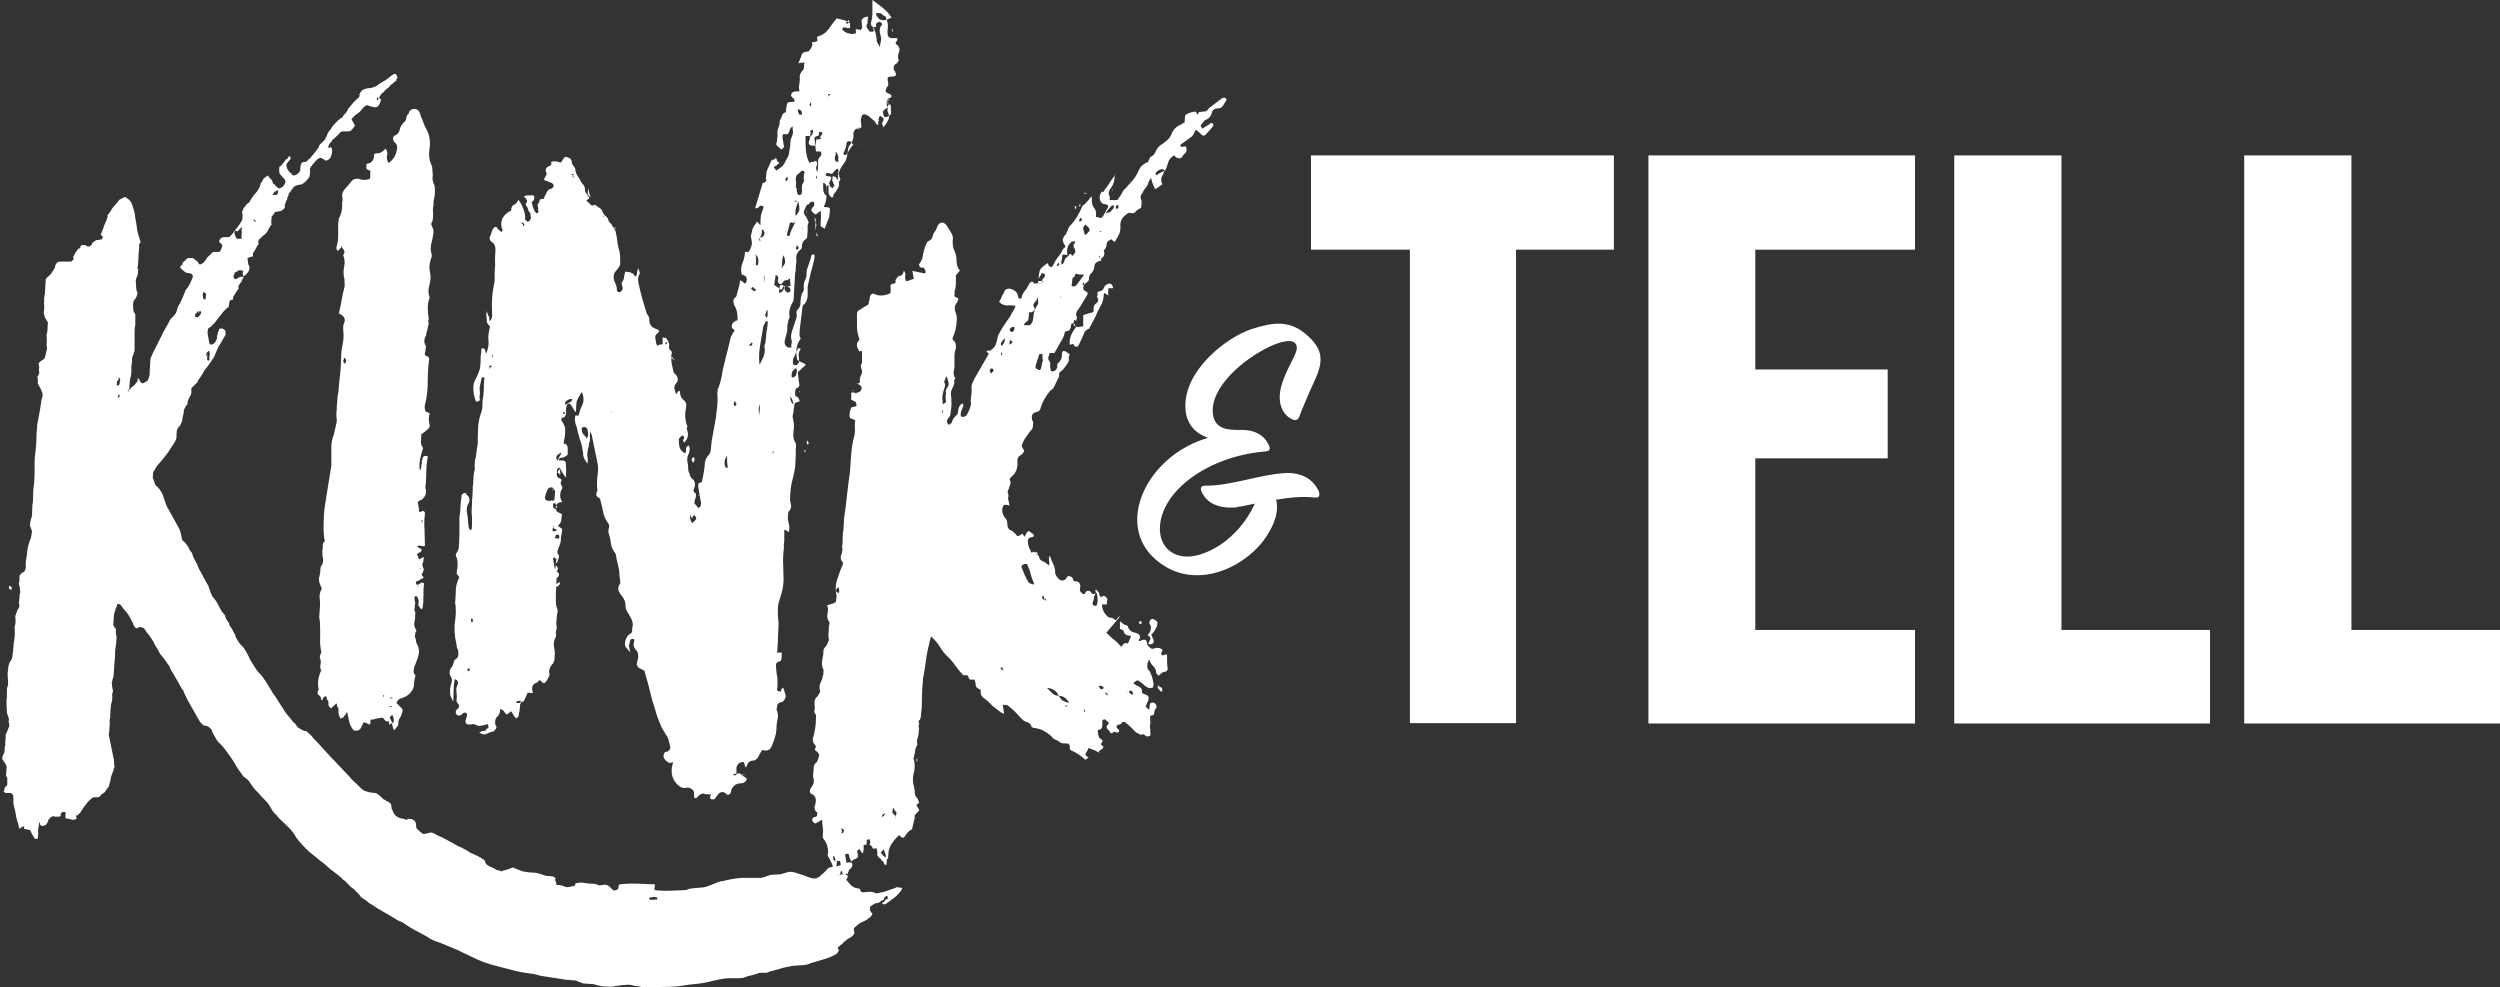 <?xml version="1.0" encoding="UTF-8"?>
<svg id="Layer_1" xmlns="http://www.w3.org/2000/svg" version="1.1" viewBox="0 0 694.9 274.4">
  <rect x="0" y="0" width="694.9" height="274.4" fill="#333333" stroke="none"/>
  <!-- Generator: Adobe Illustrator 29.2.0, SVG Export Plug-In . SVG Version: 2.1.0 Build 108)  -->
  <defs>
    <style>
      .st0 {
        fill: #fff;
      }
    </style>
  </defs>
  <path class="st0" d="M249.3,246.6c.1,0,.4,0,.7.1.3,0,.5.1.7.1s0,.2-.2.7c-.3.4-.7.9-1.1,1.3s-1.1,1-2,1.6c-.9.7-1.4,1-1.5,1s-.3,0-.4-.2c-.1,0-.3,0-.4-.2l.4-.2c.1,0,.3-.1.4-.4.1-.3.3-.4.4-.4.4,0,.6-.2.4-.7,0-.4-.2-.4-.7,0-.1.1-.3.3-.3.6,0,.2-.2.3-.3.3s-.4.1-.7.4c-.3.3-.6.4-.9.4s-.6.1-.9.3c-.3.2-.6.4-.9.6-.1.1-.2.4-.2.7s0,.5.2.7c0,.1.1.3.3.4.2.1.3.3.1.4,0,.3-.3.7-.9,1.1-.3.3-.8.6-1.4.9-.7.3-1.1.5-1.4.7-.1.1-.4.4-.8.7-.4.3-.6.5-.6.7l.2,1.1c0,.1-.1.4-.4.7-.3.3-.6.5-.9.7-.3.1-.7.4-1.2.8-.5.4-.8.6-.8.8-.1.1-.3.3-.6.4-.2.1-.3.3-.3.4h-.2c-.3.4-.3.7,0,.9h.2l-.7,1.1c-1.2.7-2.4,1.2-3.5,1.5-.4.1-1.2.4-2.3.7-1.1.3-1.8.5-2.1.7-.4.1-1.1.3-1.9.3-.8,0-1.4.1-1.6.1s-.8,0-1.5.2c-.7.1-1.4.3-2,.4-.4.1-1.2.4-2.4.7-1.2.3-1.9.5-2.2.7h-2c-.7.3-1.5.5-2.2.7-.7.1-1.2.3-1.5.4-.1.1-.4.2-.9.3-.4,0-.7.1-.9.1h-2.9c-.6,0-1.6.1-3,.4-1.4.3-2.4.5-3,.7-.6.1-1.4.3-2.4.4-1,.1-1.6.2-1.8.2-.4,0-1.4.1-2.9.4-.7.1-2,.3-3.8.3-1.8,0-3.2.1-4.4.1h-2.9c-.4-.1-1-.3-1.5-.3-.6,0-1.1-.2-1.5-.3-.4-.1-1.2-.1-2.3,0-1.1.1-2,.3-2.8.4-.6.1-1.4.1-2.5,0-1.1-.1-1.8-.3-2.1-.4-.3-.1-.8-.3-1.5-.3-.7,0-1.2-.1-1.5-.1s-.7,0-1.1-.2c-.4-.1-.8-.3-1.1-.4-.1-.1-.5-.3-1.1-.3-.6,0-1-.1-1.1-.1-.6,0-1.6-.1-3.1-.4-.7-.1-1.8-.3-3.3-.5s-2.4-.4-2.6-.5c-.3-.1-1-.3-2-.4-1-.1-1.9-.3-2.6-.4-.7-.1-2.2-.5-4.5-1.1-2.3-.6-3.9-1-4.7-1.3-1-.3-2.6-.9-4.6-1.9-2.1-1-3.2-1.5-3.5-1.7-.3-.1-.9-.4-1.9-.8-1-.4-1.6-.6-1.9-.8-.3-.1-.9-.4-1.8-.7-.9-.3-1.5-.5-1.8-.7-.3-.1-.8-.4-1.5-.9-.7-.4-1.4-.8-2-1.1-.7-.3-1.7-.9-2.9-1.6-1.2-.8-1.9-1.3-2.2-1.4-.4-.1-1-.4-1.8-.9-.7-.4-1.3-.8-1.8-1.1-.6-.3-1.5-.9-2.8-1.6-1.2-.8-2.1-1.4-2.5-1.6-.3-.3-.7-.6-1.3-1-.6-.4-1-.6-1.1-.8,0-.1-.2-.4-.7-.9s-.8-.8-1.1-1.1c-.4-.3-1-.7-1.5-1.3s-1-1-1.1-1.1c-.3-.1-.5-.3-.6-.4,0-.1-.2-.3-.3-.4s-.5-.4-1.1-.9c-.6-.4-1.2-1-2-1.5-.6-.6-1.6-1.5-3.1-2.6-1.5-1.2-2.3-1.9-2.7-2.2-.4-.3-1.1-1-2.1-2.1-1-1.1-1.7-2-2.1-2.8-.4-.7-1.3-1.7-2.7-3-1.3-1.2-2.1-2-2.2-2.3-.4-.3-.9-.8-1.3-1.5-.4-.7-.8-1.3-1.1-1.8-.4-.4-1-1.1-1.8-1.9-.7-.8-1.2-1.4-1.5-1.6-.3-.3-.6-.7-1-1.2-.4-.5-.6-.9-.8-1.2-.2-.3-.5-.7-1.1-1.1-.6-.4-.9-.7-.9-.9-.2-.1-.4-.6-.9-1.2s-.9-1.4-1.3-2.1c-.4-.7-1.2-1.8-2.2-3.2s-1.8-2.2-2.2-2.5c-.3-.3-.7-.9-1.2-1.8-.5-.9-.8-1.5-.8-1.8-.6-.7-1.2-1.1-1.8-1.1s-.5-.2-1.1-.7c-.2-.1-.4-.6-.8-1.2-.4-.7-.8-1.4-1.2-2.1-.4-.7-1-1.8-1.8-3.2-.7-1.4-1.1-2.2-1.1-2.5-.3-.3-.6-.7-.9-1.3-.3-.6-.5-1-.7-1.3-.2-.3-.5-.9-1.1-1.9-.6-.9-1-1.6-1.1-2.1-.3-.4-.7-1.1-1.3-1.9-.6-.8-1-1.3-1.1-1.4-.2-.1-.4-.5-.7-1.1-.3-.6-.6-1.1-.9-1.5-.2-.4-.5-1.1-1.1-2-.6-.9-1-1.4-1.1-1.5-.2-.1-.3-.4-.5-.7-.2-.3-.4-.5-.5-.7-.9-.4-1.5-.4-1.8,0-.3.1-.5,0-.8-.4s-.4-.8-.5-1.1c-.2-.3-.4-.8-.8-1.5-.4-.7-.7-1.2-1-1.5-.3-.3-.6-.7-1-1.2-.4-.5-.6-.8-.8-1h-.4c-.2,0-.3,0-.4.2,0,.3,0,.5-.2.7-.2.3-.2.5-.2.6s0,.3-.2.6c-.2.4-.3,1.1-.3,1.9,0,.8-.1,1.3-.1,1.4-.1.3,0,.8.7,1.5v1.1c0,.4,0,.7.2.9,0,.1,0,.7-.1,1.5,0,.9-.2,1.7-.3,2.4,0,.7,0,1.9-.2,3.6-.1,1.7-.2,2.7-.2,3s0,.7-.2,1.1c-.1.4-.2.7-.2.9-.1.1-.2.4-.1.8,0,.4.1.7.1,1,.1.4.2.8.2,1.1-.1.3-.2.5-.2.7-.1.1-.1.3,0,.4v.7c0,.3,0,.7-.2,1.2-.1.5-.2.9-.2,1s0,.6-.1,1.2c0,.7-.1,1.4-.1,2.1-.1.3-.2.7-.1,1.3,0,.6,0,1.1-.1,1.5,0,.6,0,1.2-.2,1.8l.4,2,.9,4.4c.1.3.2.8.2,1.4s0,1.1.2,1.2c-.1.1-.3.4-.3.7,0,.3-.2.6-.3.9-.1.3-.3.7-.4,1.1-.1.4-.2.7-.2.9s0,.4-.2.8c-.1.4-.2.7-.2,1l-1.3,1.8c-.6.3-1,.7-1.3,1.1-.1.1-.4.2-.7.2h-.9c-.3,0-.7.3-1.2.8-.5.5-.9.9-1,1.2-.3.3-.7.8-1.1,1.5s-.8,1.2-1.1,1.3c0,.1,0,.2-.2.2s-.2,0-.2.2l-.4-.4h-.2l.4.2v.2l.2.7-.2.2-.9.2c-.9-.3-1.5-.4-1.8-.4s-.2-.2-.2-.7v-1.1h-.9c-.4.4-.6.7-.4.9,0,.3-.3.4-.9.4h-.7c-.1,0-.3,0-.4-.2l-.9.4c0,.1-.1.3-.3.4-.2.1-.3.3-.3.4s0,.3-.2.6c-.1.2-.3.4-.4.6-.6.4-1.1.5-1.5.2l-.2-.4v-.4h-.2l-.2,1.3c-.1.3-.2.8-.1,1.4,0,.7,0,1.1-.1,1.2.1.4,0,.7-.4.7s-.7-.3-.9-.9c-.3-.3-.5-.7-.7-1.3.1-.1,0-.3-.7-.4-.6-.1-1-.2-1.1-.2v-.7c-.3,0-.6.1-.9.4l-.2.2c-.3,0-.4-.2-.4-.7l-.7-2.4c0-.4-.2-1.2-.4-2.2-.3-1-.4-1.7-.4-2v-1.1c0-.4,0-.8-.2-1.1-.2-.3-.5-.4-1-.4h-1c-.1,0-.2,0-.2-.2l-.4-.2c.1,0,.2,0,.2-.2s0-.3.2-.4c-.1-.1-.1-.3.1-.6l.6-.6v-2c-.3-.3-.4-.7-.3-1.3,0-.6.1-1,.1-1.3.1-.3,0-.7-.3-1.3-.4-.6-.6-.9-.8-1.1-.2-.6,0-1.2.4-1.8.1-.3.2-.7.2-1.2s0-.9.2-1.2c-.1-.3-.1-.7,0-1.3.1-.6.1-1,0-1.3.1-.3.3-.7.5-1.2.2-.5.4-.9.5-1.2.1-.3.1-.6,0-1-.2-.4-.2-.6,0-.8,0-.1,0-.4-.2-.9-.1-.4-.3-.8-.4-1.1,0-.3,0-1-.1-2.2,0-1.2,0-1.9.1-2.2v-1.5c0-.7,0-1.2.2-1.5.1-.3.2-.8.1-1.6,0-.8-.1-1.4-.1-1.7s0-.7.1-1.1c0-.4.1-.7.1-.9s0-.4.2-.9c.1-.4.4-.9.7-1.3.2-.4.3-1.2.4-2.3.1-1.1.2-1.9.2-2.3.1-.4.2-1.2.3-2.3,0-1.1,0-1.8-.1-2.1.1-.3.3-.8.3-1.5,0-.7,0-1.2-.1-1.5.1-.3.3-.7.4-1.1.1-.4.3-.7.4-.9.4-.4.5-1,.2-1.8.1-.3.2-.7.2-1.3s0-1,.2-1.3c0-.3,0-.7-.1-1.3,0-.6-.2-1-.3-1.3.1-.3.2-.7.2-1.2v-1c0-.1.2-.3.4-.6s.6-.4.9-.6c.1-.1.3-.4.4-.9.1-.4.1-.7,0-.9,0-.6.1-1.6.4-3.1,0-.6.1-1.4.4-2.5.3-1.1.5-1.7.7-1.9,0-.1,0-.4.1-.7,0-.3.1-.5.1-.7.1-.1.1-.4,0-.8-.1-.4-.3-.7-.4-1-.1-.3-.1-.7,0-1.2.1-.5.2-.8.2-1,.1-.1.3-.6.3-1.4s.1-1.6.1-2.5c.1-.4.2-1.2.2-2.2s0-2.1.2-3.2c.1-1.1.2-2.2.2-3.3v-2.8c0-.6,0-1.5.2-2.8.1-1.2.3-2.5.3-3.8s.1-2.4.2-3.4c0-1,.2-1.7.3-2,.1-.7.3-1.9.6-3.5.2-1.6.4-2.7.6-3.1.1-.4,0-1.1-.4-1.9-.4-.8-.7-1.4-.9-1.7v-1c0-.4,0-.6-.2-.8.1-.1.3-.3.4-.6s.2-.4.2-.6,0-.4-.1-.7c0-.3,0-.5.1-.7l-.2-1.1c0-.1.2-.4.6-.7.4-.3.7-.5,1-.7.1-.1.3-.6.4-1.3.1-.7.3-1.2.4-1.5-.1-.3-.2-.9-.1-1.9,0-1,0-1.6-.1-1.9.1-.3.3-.8.3-1.7,0-.8.1-1.4.1-1.7s0-.3-.2-.4c-.1-.1-.2-.3-.2-.4-.1-.1-.2-.3-.2-.4-.1,0-.2,0-.2-.2l-.2-.7c-.1-.3-.2-.7-.1-1.1,0-.4.1-.8.1-1.1s0-.6-.1-1c0-.4,0-.6.1-.8-.1-.6,0-1.3.2-2.2,0-.4,0-1.1.1-2,0-.9.1-1.4.1-1.5-.1-.1,0-.4.4-.8.4-.4.8-.7,1.1-1,.1-.3.4-.7.7-1.1.3-.4.4-.7.4-.9s0-.3.2-.6c.1-.2.3-.4.4-.6.3-.1.6-.2.9-.2h2.4c.3,0,.6,0,.9-.2,0-.2.1-.3.4-.4l-.2-.7c.1-.1.3-.4.4-.7.1-.3.3-.5.4-.7l.7-.9c.1,0,.3,0,.4-.2.1-.1.2-.3.2-.3v-.3c.1-.1.4-.2.9-.2s.4,0,.7.2c.1.2.3.2.4.2h.4c.1,0,.3-.1.5-.3s.3-.4.3-.6c.1-.1.4-.3.7-.6.3-.2.5-.3.7-.3s.4,0,.7-.1c.3,0,.5-.1.7-.1-.1,0,0-.2.2-.7l-.2-.2c-.1,0-.2,0-.2-.2l-.2-.2.7-1.8c.1-.4.4-1.1.8-2,.4-.9.5-1.4.3-1.5.1-.1.4-.4.7-.9.3-.4.5-.8.7-1.1l2-2.4,1.3-.7c.1-.1.5,0,1,.4.5.4.8.8,1,1.1.1.3.4,1,.7,2.1.3,1.1.4,1.9.4,2.3.1.4.3,1.2.4,2.3.1,1.1.3,1.8.4,2.1l.7,2.2c-.4.4-.6.9-.4,1.3,0,.2,0,.4-.1.9,0,.4-.1.9-.1,1.3s0,1.1-.1,1.9c0,.8-.1,1.3-.1,1.4-.2.2-.2.3,0,.6s.2.4,0,.6c.2.4,0,1.1-.4,2-.2.3-.2.8-.1,1.7,0,.8.1,1.4.1,1.7.3.3.4.7.2,1.3-.2.6-.4,1-.7,1.3s-.4.7-.4,1.2v1c0,.2,0,.4.1.8,0,.4.3.7.5,1v3.1c-.2.4-.2,1.4-.2,3v4.1l-.7,2v1.1c-.2.7-.2,1.5-.2,2.2s0,1.4-.2,2c-.2.6-.3,1.4-.3,2.3,0,1-.2,1.4-.3,1.4s-.2,0-.2.2c.1.2.1.2,0,.2l.2-.2c.1-.2.3-.3.5-.6l.5-.6c.3-.1.7-.5,1.1-1,.4-.5.6-.8.4-1,0-.2.1-.3.3-.3s.3,0,.1.1c.1.4.4.8.7,1.1.1.2.4.2.7,0,.3-.1.5-.3.7-.4.3-.1.5-.5.7-1.1.2-.6.2-1,.2-1.3s0-.9.1-1.8c0-.9.1-1.5.1-1.8s.1-.6.4-1.2c.3-.7.6-1.4,1-2.1.4-.7.7-1.4,1-2,.3-.6.5-1,.7-1.3.1-.4.5-1.2,1.1-2.2s1-1.7,1.1-2,.4-.7.9-1.1c.4-.4.7-.8.9-1.1.1-.3.3-.7.4-1.3.2-.6.4-1,.7-1.3.1-.3.4-.9.8-1.8.4-.9.6-1.5.8-2,.4-.4.9-1.1,1.3-2,.4-.9.7-1.5.7-1.8s-.2-.5-.4-.7c-.3-.1-.6-.2-.9-.2s-.6-.1-1-.4c-.4-.3-.6-.5-.8-.7-.6-.4-.5-.9.2-1.3.1,0,.1,0,0-.2,0-.1,0-.3.2-.4l.4-.4c.1,0,.2,0,.2-.2l.4-.4c.1-.1.4-.2.8-.2h.8c.1,0,.3.1.5.3.2.2.5.4.8.6.2.2.3.3.4.6.1.2.3.3.4.3s.4-.1.8-.4c.4-.3.6-.6.8-.9.1-.3.4-.7.9-1.1l.9-.9c.1-.2.4-.2.8-.2h1c.1,0,.3,0,.4-.2l.2-.4c0-.1,0-.3.2-.4l.2-.9-.7-.7-.2-.2c.1-.6.4-1,.7-1.1.1-.1.4-.2.8-.2h1c.3,0,.6-.2,1-.7.4-.4.6-.8.8-1.1.3-.3.7-.8,1.2-1.5s.8-1.2.8-1.3c.1-.1.2-.4.2-.8v-.8c0-.1,0-.4-.1-.7,0-.3,0-.5.3-.7.1,0,.1,0,0-.2,0-.1,0-.3.2-.4l.4-.4.2-.4c.3-.3.6-.5.9-.7.1-.3.4-.7.8-1.3.4-.6.7-1,1-1.3s.6-.7.9-1.3.4-1,.4-1.3c.1-.1.3-.3.4-.5.1-.2.3-.5.4-.8.3-.3.6-.5.9-.7l.2-.2c.2,0,.3.1.4.3.1.2.3.4.4.5.4.3.7.7.7,1.3.3.2.6.4.8.7.2.3.5.5.8.7,0,.2.3,0,.9-.2.1-.1.3-.2.4-.2,0-.1,0-.3.2-.4l.4-.7c.1-.3,0-.7-.3-1.1-.4-.4-.7-.8-1-1.1-.3-.3-.4-.7-.4-1.3s0-1,.2-1.1l.4-.2c.1-.3.3-.5.6-.8s.4-.5.6-.8c.1-.1.3-.3.4-.3.2,0,.2-.2.2-.3l.4-.4h.2l.2.7-.9,1.1c-.4.4-.4,1,0,1.8.1.3.4.6.7.9.3.3.5.5.7.7.1.2.4.2.9,0,.4-.2.7-.4.9-.7.3-.3.4-.7.4-1.2s0-.8.2-1c0-.4.3-.7.9-.7s.8-.2,1.1-.7c.3-.1.6-.4.8-.7.2-.3.4-.5.6-.7l1.5-2c0-.3.2-.7.7-1.1s.7-.7.9-.9.3-.3.3-.5c0-.2.2-.4.3-.5,0-.1.1-.4.3-.9.2-.4.6-.9,1-1.3.1-.4.6-1,1.4-1.8s1.4-1.2,1.7-1.3c0-.1.2-.5.7-1s.7-1,.9-1.4c.3-.4.8-1,1.4-1.7.7-.7,1.1-1.1,1.2-1.2.1,0,.3-.1.4-.4.1-.1.2-.3.2-.4-.2-.1-.2-.3,0-.4,0-.1.1-.4.4-.7.1-.3.5-.5,1-.7.5-.1.8-.2,1-.2.4,0,1-.1,1.8-.4.3-.1.7-.4,1.1-.7.4-.3.8-.5,1.1-.7.3-.1.7-.4,1.1-.7.4-.3.7-.5.9-.7.1-.1.4-.3.7-.5s.5-.3.7-.3c.3,0,.5.4.7,1.1l-.4.4.2.2c-.2.1-.7.7-1.8,1.5-.2.3-.4.6-.9.9-.4.3-.7.6-.9.9-.6.4-1,.9-1.1,1.3l-.4.2c-.4,0-.6.2-.4.7,0,.1,0,.2.2.1.1,0,.2-.2.2-.3l-.2-.4c0-.1,0-.2.2-.2s.2,0,.2.2c.1.3.3.4.4.4.1.1.1.4-.1.9-.2.4-.4.8-.6,1.1-.3.3-.8.4-1.4.2-.7-.1-1.1-.3-1.4-.4-.2-.1-.4-.1-.7.1-.3.2-.6.5-.9.8-.2.3-.4.6-.9,1-.4.4-.8.6-1.1.8-.3.4-.6.7-.9.9-.2.2,0,.4.2.8.3.4.4.6.4.8.3.2.3.4,0,.8-.3.4-.6.7-.9,1-.3.2-.7.2-1.3.2h-1.1c-.2.2-.3.2-.4.2s-.2,0-.2.2c-.2.2-.4.4-.7.7-.3.3-.6.6-.9.9-.3.2-.5.3-.6.5,0,.2-.3.5-.6.8-.2.3-.3.6-.4.9l-.2.2.4.2c.1,0,.2,0,.2-.2s0-.1.2,0c.3.2.4.4.4.7v.7c0,.4-.2.9-.4,1.3,0,.2-.1.3-.3.5-.2.2-.5.4-.8.5h-.4c-.3-.3-.7-.5-1.1-.7-.3-.1-.6,0-1,.3-.4.4-.6.6-.8.8l-.9,1.1c-.4.4-.6,1-.4,1.5,0,.2,0,.5-.1,1,0,.5-.3.9-.6,1.2-.2.3-.5.6-1,1-.5.4-.8.5-1,.5-.4,0-1,.2-1.5.4-.3.2-.6.5-.9,1-.3.5-.6.9-.9,1.2,0,.3,0,.5-.2.8-.2.2-.2.5-.2.8-.3.3-.4.6-.4.9-.2.2-.2.3-.2.4s0,.3-.1.3c0,0,0,.2.1.3,0,.3-.2.6-.6.9-.4.3-.6.4-.8.4s-.3,0-.6.1c-.2,0-.4.1-.6.1s-.3.2-.4.4c-.2.3-.4.6-.7.9,0,.3,0,.7-.1,1.2,0,.5,0,.8.1,1-.3.3-.7.9-1.1,1.8-.2.3-.5.7-1,1.1-.5.4-.8.7-1,.9-.3.2-.5.4-.6.8,0,.4,0,.6.1.8-.2.2-.4.5-.7,1.1-.3.6-.6,1.1-.9,1.5v.9h-.2c-.3,0-.7.2-1.3.4,0,.2,0,.4.1.8,0,.4.1.7.1,1,.3.3.4.7.3,1.2,0,.5-.3.9-.6,1.2-.2.3-.4.5-.7.7-.3.2-.4.2-.4,0-.2-.6-.2-1,0-1.1,0-.3-.3-.4-.9-.4s-.3,0-.6.2c-.2.2-.5.3-.8.4-.2.2-.2.3-.1.3,0,0,0,.2-.1.3-.2.2-.2.4-.2.7l.2.4c.3.3.7.2,1.1-.2.3-.1.6-.3.9-.3s.5,0,.7.1c-.3.3-.5.7-.7,1.3-.3.3-.5.6-.7,1-.2.4-.2.6,0,.8-.2.2-.4.5-.7,1-.3.5-.6,1-.9,1.4v.7l-.7.2c-.3.3-.4.6-.4.9s0,.5-.2.7l.2.4h-.4c-.3.3-.6.6-1,1-.4.4-.6.7-.8,1-.3.3-.7.8-1.2,1.5-.5.7-.9,1.2-1.2,1.3,0,.2-.2.3-.5.6-.4.2-.6.4-.8.6,0,.2,0,.4-.1.8,0,.4,0,.7.1,1l.4,2.2c.1.3.4.4.7.4l.2-.2c.1,0,.3,0,.4-.2l.4-.4c.1-.3.3-.6.4-.9,0-.3,0-.7.2-1.3.1-.6.3-1,.4-1.1-.2-.3.1-.4.9-.4l.7.4c0,.2,0,.2.2.2v1.1c-.2.3-.4.8-.8,1.4-.4.7-.6,1.1-.8,1.4-.3.3-.6,1-1,2-.4,1-.7,1.7-1,2-.2.3-.5.8-1,1.5-.5.7-.9,1.2-1.2,1.5-.2.3-.4.8-.8,1.4-.4.7-.7,1.1-1,1.4,0,.3-.2.7-.7,1.1-.4.4-.7.7-.9.9-.3.2-.4.4-.3.9,0,.4,0,.8-.1,1.1-.2.3-.4.8-.7,1.4-.3.7-.4,1.1-.2,1.2-.3.3-.7.9-1.1,1.8,0,.3,0,.8-.2,1.4-.2.7-.2,1.1-.2,1.2s-.1.5-.3,1c-.2.5-.5.9-.8,1.2-.3.3-.5.8-.5,1.7,0,.8-.1,1.3-.1,1.4s-.2.5-.5,1.1c-.4.6-.8,1.2-1.2,1.8-.3.6-.9,1.4-1.8,2.5-.9,1.1-1.5,1.8-1.8,2.1-.2.3-.4.7-.8,1.3-.4.6-.5,1-.3,1.3-.2.3-.2.7,0,1.1.1.4.3.8.4,1.1,0,.3.2.7.7,1.1s.7.8.9,1.1c.3.3.6.9.9,1.9.3,1,.6,1.8.9,2.5.4.7,1,1.8,1.8,3.2s1.2,2.3,1.5,2.8c.3.4.5,1.1.7,2,.1.9.3,1.4.4,1.5.3.1.5.4.8.7.2.3.4.5.5.7.1.1.3.4.5.9s.5.8.8,1.1c0,.3.2.8.5,1.5.4.7.7,1.3,1,1.8,0,.3.2.7.5,1.3.4.6.7,1.2,1.1,2,.4.7.7,1.4,1.1,2,.4.6.5,1,.5,1.1.1.3.3.8.5,1.4s.5,1.1.8,1.4c.3.3.7.9,1.1,1.6.4.8.7,1.4.9,1.7.1.3.4.7.8,1.1.4.4.5.8.5,1.1.1.3.4.7.7,1.1s.4.8.4,1.1c.3.3.6.7.9,1.3.3.6.5,1,.7,1.3,0,.3.2.8.6,1.4.4.7.7,1.1,1,1.4.4.3,1,1,1.5,2,.6,1,.9,1.8,1.1,2.2.3.4.7,1.1,1.2,1.9.5.8.9,1.4,1.2,1.6.3.3.7.7,1.1,1.3.4.6.7,1,.9,1.3l2,3.3c.3.3.7.9,1.3,1.9s1.1,1.7,1.5,2.3c.3.6.8,1.3,1.5,2.1.7.8,1.1,1.3,1.1,1.4.6.4,1,1,1.3,1.5,1,.7,1.8,1.1,2.2,1.1s.5.2,1,.7c.5.4,1,1,1.4,1.5.6.6,1.5,1.5,2.7,2.9,1.2,1.3,2,2.2,2.4,2.6.4.4,1.2,1.2,2.3,2.4,1.1,1.2,1.9,2,2.3,2.4.3.4.9,1.1,1.9,2,.9.9,1.6,1.5,1.9,1.8.4.3,1,.5,1.8.7.7.1,1.2.2,1.5.2s.6.1,1,.4c.4.3.7.6,1,.9.3.3.7.6,1.3.9.6.3,1,.5,1.1.7.1.1.3.4.3.8,0,.4.1.6.1.8.1.1.3.4.4.8.1.4.4.7.7,1,.3.3.7.5,1.2.7.5.1.8.2,1,.2h.2c.4.4.7.4.9,0h.4c.6,0,1,.1,1.3.4.3.1.5.4.6.9s.1.8.1,1.1c.1.3.5.7,1,1.1.5.4.8.7,1,.7s.5,0,1.1-.2c.6-.1.9-.2,1.1-.2s.5.1,1,.4c.5.3,1.1.6,1.9.9.6.3,1.5.8,2.8,1.5,1.2.7,2.1,1.2,2.5,1.3.3.1.7.4,1.3.7.6.3,1,.5,1.1.7l2.4,1.1c.6.3,1.2.7,1.8,1.1.1.6.4,1,.7,1.3.1.1.5.3,1.1.6.6.2,1.1.5,1.5.8l.9.2.4.2c.3-.1.7-.3,1.3-.4.6-.1,1.2-.4,2-.7l.9.4,1.8.7c.7.1,1.5.3,2.2.3.7,0,1.2.1,1.3.1s.5,0,1,.2c.5.1.9.3,1.2.4.3.1.8.3,1.4.3.7,0,1.1.1,1.2.1s.3.1.6.3.3.4.1.6l.4,1.3c-.1.1,0,.2.2.2h.7c.1,0,.5.1,1,.3.5.2.8.3,1,.3.3,0,1-.1,2.2-.4l.2-.7,1.5-.2c.9.1,1.7.3,2.5.3s1.3.1,1.4.1.3,0,.6.2c.2.1.4.2.6.2s.4,0,.7-.1c.3,0,.6-.1.9-.1s.6.1.9.3c.3.2.5.4.7.6l.7.7c.6,0,1-.1,1.3-.4.1-.3.2-.7.2-1.1.1-.1.6-.3,1.3-.3.7,0,1.5-.1,2.2-.1s1.9,0,3.6.1,2.6.1,2.8.1.2.2.1.6c0,.4-.1.6-.1.8s.3.2.9.3c.6,0,1.2.1,2,.1s1.8,0,3.3-.1c1.5,0,2.3-.1,2.4-.1s.4,0,.7-.2c.3-.1.5-.2.7-.2s.4,0,.7-.1c.3,0,.6-.1.9-.1s.8,0,1.4-.1c.7,0,1.2-.2,1.6-.3.4-.1,1.1-.4,2.1-.8.9-.4,1.5-.6,1.6-.6.3,0,.9-.1,2-.4.6-.1,1.3-.3,2.2-.4.9-.1,1.5-.2,1.8-.2h5.3c.1,0,.4,0,.9-.2.4-.1.8-.3,1.1-.4.3-.1.9-.3,1.8-.3.9,0,1.4-.1,1.5-.1s.4,0,.9-.2c.4-.1.9-.3,1.3-.4.3-.1.8-.1,1.4,0,.7.1,1.1.3,1.4.4.4.1.9.3,1.3.4.4.1.8.3,1.1.4.3.1.7.3,1.1.4.4.1.8.2,1.1.2s.6-.1,1-.3c.4-.2.6-.4.8-.6.1-.1.4-.4.9-.8.4-.4.7-.7.9-1,.3-.3.8-.5,1.7-.6.8,0,1.4-.2,1.6-.3.3-.1.8-.3,1.4-.6.7-.2,1.1-.3,1.2-.3.6,0,.9,0,.9.2.1.1.2.4.1.7,0,.3-.2.5-.3.7-.6.4-.9.9-.9,1.3.1.1.1.3-.1.3s-.3,0-.1-.1c-.1-.3-.5-.6-1.1-.9l-.4.2-.4.2c.1.6,0,.9-.4.9s-.2,0-.2.2l.2-.2h.2c.1,0,.3,0,.3-.1,0,0,.2-.1.3-.1.3,0,.6,0,1,.1.4,0,.6.2.6.3.1.3,0,.7-.4,1.1.1.1.3.4.6.7.2.3.5.6.8.9s.7.5,1.2.7c.5.1.8.2,1,.2s.3.1.3.3.2.4.3.6c.3.1.6.2.9.1.3,0,.5-.1.7-.1h1.1c.1,0,.4,0,.8.2.4.1.6.2.8.2s.5,0,1-.2c.5-.1.8-.2,1-.2l2.6-.9h.1ZM2.9,163.9l-.2-.2c-.2,0-.2,0-.2-.2v-.4c0-.1,0-.2.2-.2s.3,0,.4.2l.2.4c0,.1,0,.3-.2.4h-.2ZM13.9,226.6h-.2c0-.1,0-.2.2-.2h.2v.4l-.2-.2ZM32.5,106.1v1.1h.2l.4-.2c.1-.1.2-.4.2-.8s0-.6.2-.8c-.2-.1-.3-.3-.4-.4-.2,0-.2,0-.2.2.1.2.1.3,0,.4,0,0-.4.4-.4.4ZM32.9,110.5l.4-.4v-.2l-.2-.2c-.2,0-.2,0-.2.2s0,.3-.2.4c0,.2.2.3.4.4,0,.2,0,.2.2.2,0,0-.4-.4-.4-.4ZM55.2,86.2c-.2.3-.4.6-.7.9s-.4.5-.2.7c-.2.2-.1.3.1.3.2,0,.4.1.5.1s.3-.1.5-.4c.2-.3.4-.5.5-.7v-.4l-.2-.2v-.2l-.2.2c-.2.3-.2.5-.2.7,0,0-.2-.9-.2-.9ZM56.5,81.6c-.2.2-.2.4-.1.7,0,.3.1.5.1.7s.1.2.4.2.3-.2.3-.7c0-.4.1-.7.1-.9l-.7-.4c-.2,0-.2,0-.2.2.1.2.1.3,0,.4v-.2ZM57.6,98.2v1.8c.1.2.3.2.4.2h.2v-1.1c0-.1,0-.3.1-.6s0-.4-.1-.6c.1-.1.1-.3,0-.3-.2,0-.3,0-.4.1-.4.3-.6.8-.4,1.5,0,0,.2-1.1.2-1.1ZM65.3,64.2c-.2.3-.2.7,0,1.1.1.4.3.7.4.9.2.2.5.2,1.1.2s.3-.2.3-.6.1-.6.1-.8v-.7c-.2-.4,0-.8.2-1.1h-.2c-.3.2-.7.5-1.1,1.1,0,0-.9-.2-.9-.2ZM70,60.7l.4.2c.1,0,.2.2.2.4s0,.2.2.2l.4.2-.2-.4-.2-.2h-.2v-.2l-.7-.2ZM76.2,53.4l-.2.4c-.2.2-.2.3-.2.4h.4c.4,0,.7,0,.9-.2.1-.1.2-.3.1-.4,0-.1,0-.3.1-.4,0-.4-.2-.4-.7,0,0,0-.4.2-.4.2ZM182.7,250.1v-.4c0-.1-.1-.3-.3-.3-.2,0-.4-.1-.6-.1s-.3,0-.6.1c-.2,0-.4.1-.6.1s-.2.1-.1.3c0,.2.2.3.3.3h1.1c.1,0,.3,0,.4-.2l.2.2Z"/>
  <path class="st0" d="M108.1,200.5h-.7c-.3-.1-.5-.4-.7-.7-.2-.3-.5-.4-1.1-.2-.4,0-1,.1-1.8.4h-.7c-.2.3-.2.5-.1.7,0,.1,0,.4-.3.7-.3-.1-.5-.2-.6-.3,0,0-.3-.2-.8-.3-.3,0-.4.1-.4.3s-.2.5-.4.8c-.3,1-1,1.4-2.2,1.1-.6-.7-1-1.5-1.2-2.3-.2-.8-.4-1.7-.6-2.8-.3.3-.4.5-.4.6s0,.2-.2.3c-.2.1-.3.3-.3.4,0,.1-.3.3-.6.4-.3.3-.5,0-.7-.7-.2-.3-.2-.6-.2-1v-1c-.3-.3-.4-.5-.4-.7s0-.4-.2-.7l-.7.7c-.3.1-.5.4-.7.7-.6-.3-.8-.7-.8-1.1,0-.4,0-.8-.1-1.1-.3-.1-.4-.4-.4-.9-.2-.4-.4-.4-.7,0-.3.1-.4.3-.4.4v.4h-.4c0-.6-.2-1.1-.7-1.4s-.4-.9,0-1.6c-.4-1.6-.2-3.4.7-5.3-.2-.3-.3-.6-.3-.8,0-.2,0-.5.1-.8.1-.6.1-1.1-.1-1.6s-.1-1.1.3-1.6v-.2c-.3-1.5-.4-2.9-.3-4.4,0-1.5,0-2.9-.1-4.4-.2-.6-.2-1.2-.1-1.8,0-.6.1-1.2.1-1.8.1-.7.1-1.5,0-2.3-.2-.8,0-1.6.2-2.3.4-.4.4-.9,0-1.5-.4-.9-.6-1.8-.3-2.6.2-.9.3-1.8.3-2.6.6-.7.8-1.5.7-2.3-.2-.8-.2-1.6-.2-2.3.1-.4.2-.9.1-1.3,0-.4.1-.9.6-1.3l-.2-.9c-.2-1.8-.2-3.5-.1-5.3,0-1.8.3-3.6.6-5.5l1.5-9.3v-5.3c0-1,.2-2.1.7-3.3.1-.6.3-1.2.4-1.8.1-.6.3-1.2.4-1.8,0-.6,0-1.1-.1-1.7,0-.5,0-1.1.1-1.7,0-.6,0-1.1.1-1.7,0-.5.1-1.1.1-1.7.3-1.5.4-2.6.4-3.3.1-1.2.3-2.4.4-3.6.1-1.2.2-2.5.2-3.6s.1-2.7.4-4c.3-1.3.4-2.7.2-4v-1.3c.1-.4.3-.9.4-1.3s0-.8-.2-1.1c-.2-.3-.4-.5-.7-.7-.3-.1-.5-.3-.7-.4.3-1.3.6-2.6.8-3.9.2-1.2.5-2.5.8-3.6,0-1.2,0-2.1-.2-2.7-.2-1-.1-2,.1-3,.2-.9.1-1.9-.3-3,.4-.6.5-1.1.1-1.5s-.6-.9-.8-1.5l.2.7c-.6.9-1,1.2-1.1,1.1-.3-.4-.4-.9-.2-1.3.3-1,.4-2,.4-3v-3c.1-1,.2-1.6.2-1.8.7-1,1-2.5.9-4.4.1-.3.2-.6.1-1,0-.4-.1-.7-.1-1,.1-.9.5-1.5,1.1-2l1.5-1.8c.4-.6,1.1-.8,2-.7.6.2,1.1.3,1.4.3.4,0,.9,0,1.7-.3.1-.3.2-.7.1-1.1,0-.4,0-.8.1-1.1-1-.3-1.4-.7-1.1-1.3-.2-.4,0-.7.2-.7.7-.1,1.2-.4,1.5-.9.3-.4.4-1,.4-1.8.3-.1.6-.2.9-.2s.6,0,.9-.2c.3-.1.5-.3.7-.4.1-.2.4-.4.7-.7.4.6.6,1.2.4,1.9-.2.7,0,1.4.4,2.1,1.5-1,2.3-2.5,2.4-4.4,0-.6-.3-1.1-.9-1.5-.4-.9-.3-1.5.4-1.8.7-.3,1.2-1,1.3-2,.4-.9.9-1.5,1.5-2,.1-.3.2-.6.3-1,0-.4.2-.7.6-1,0-.6.4-1,1.1-1.3.7-.1,1.3,0,1.8.7.1.1.3.5.4,1.1.3.7.6,1.4.8,2,.2.6.5,1.2.8,1.8.9,1.5,1.2,3.3.9,5.5-.3,1.9,0,3.5.7,4.8.1,1.2.2,2.1.2,2.7-.2.7,0,1.4.2,2,.3.6.4,1.2.4,2s0,1.4-.2,2.1c-.2.7-.2,1.4-.2,2.1-.2.7-.2,1.5-.1,2.3,0,.8,0,1.6-.3,2.3-.2.2-.2.4-.2.9.4.6.6,1.2.6,1.8,0,.6-.2,1.2-.3,2-.4,1.5-.6,2.7-.4,3.5.3.9.3,1.5,0,2-.4,1.2-.6,2.4-.3,3.6s.2,2.5-.1,3.6c-.4,1.3-.4,2.5,0,3.5,0,.3,0,.5-.2.7-.4,1.5-.4,3.2,0,5.3-.2.6-.2,1,0,1.3-.2.6-.3,1.1-.4,1.7-.2.5-.3,1.1-.4,1.7-.6,1-.6,2,0,2.9,0,.3,0,.6-.1.8,0,.2-.1.5-.1.8-.3.7,0,1.2.7,1.3.1,0,.3.2.4.7-.3,2.1-.4,4.1-.4,6.2s-.2,4.1-.7,6.2c-.2.4-.2,1.1,0,2,.1.2.6.4,1.3.7-.2.4-.3.9-.3,1.4,0,.5,0,.9.1,1.2.3.9.1,1.5-.4,1.8-.3.3-.6.5-.8.7-.2.2-.6.4-1,.7,0,.7,0,1.4-.1,2,0,.6.1,1.2.6,1.8-.3,1-.6,2-.8,3-.2,1-.3,2-.1,3.2.3-.3.4-.6.4-1s0-.7.2-1c-.2-.4,0-.9.2-1.3,0-.4.3-.7.9-.7s.6.3.4.9c-.2,1.2-.3,2.3-.3,3.3,0,1-.1,2.1-.1,3.3-.2.9-.2,1.5,0,2,.1.7,0,1.5-.7,2.2-.2.3-.4.5-.7.6-.3,0-.6.3-.9.6.3,1.2.4,2.1.4,2.6.3.1.6.1.8-.1.2-.2.5-.1.8.3v.7c-.2,1.3-.2,2.6-.1,4,0,1.3.1,2.6.1,4v.7h-.7c-.4-.1-.8-.2-1.1-.1-.3,0-.4.2-.2.3.3.3.7.5,1.1.7,0,.4-.2.7-.4.8-.3,0-.6.3-.9.6.1.3.3.5.3.7,0,.1.2.4.3.7l1.3-.7c0,.3,0,.6-.1,1,0,.4-.2.7-.3,1,0,.3,0,.5.1.7,0,.1.2.4.3.7,0,.3-.2.7-.4,1.1-.3.4-.2.8.4,1.1l-.2.2c0,.1,0,.2-.2.2-.3.1-.7.4-1.3.7-.6.1-.7.5-.2,1.1.4-.1.9-.4,1.3-.7.3.1.5.2.7.2-.2,1.2-.2,2.3-.2,3.3s0,2.1-.2,3.3c0,.3-.2.5-.4.7-.4-.6-.7-.9-.8-1.1,0-.1,0-.6.1-1.3-.2-.6-.3-.9-.4-1.1,0-.1-.2-.2-.4-.2s-.4.1-.4.4,0,.7.2,1.3c0,.3,0,.6-.1,1,0,.4-.1.7-.1,1s0,.5.2.7c.1.1.1.4,0,.7,0,.7,0,1.4-.2,2.1-.2.7,0,1.4.4,2.1.2.1.2.3,0,.6s-.2.5-.2.8c-.2.4,0,.9.2,1.3,0,.3,0,.7.2,1.1.6,1,.8,2,.6,3-.2,1-.6,1.9-1,3-.2.3-.3.7-.4,1.3v.9c.1.3.3.5.4.6.1,0,.1.3,0,.6-.2.6-.3,1.2-.3,1.8,0,.6-.2,1.1-.3,1.5-.7,1.3-1.8,2.2-3.3,2.6-.6.1-1,.6-1.3,1.3.3.3.5.5.7.7.1.1.4.4.7.7.4.4.4,1,0,1.8-.2.4-.3.9-.6,1.2-.2.4-.3.9-.3,1.4s-.2.6-.4.9c-.3.3-.5.6-.7.9-.3-.4-.5-1.1-.7-2,.3,0,.4,0,.4-.2.3-.4.2-1.1-.2-2h-.2c-.6.4-.7.9-.2,1.3,0,.3.1.5.4.7l-.9.7h0ZM95.8,101.2c.3-.4.4-.7.4-.9.1-.1,0-.4-.4-.9-.2.3-.3.6-.4.9,0,.2,0,.3.1.3,0,0,.2.3.3.5ZM106.8,193.7c-.2-.1-.2-.3-.1-.3s.1-.2.1-.3h-.2c0,.1,0,.3-.1.3s0,.2.1.3h.2ZM109,196.3h-.7l-.2.2h.7l.2-.2ZM109.2,193.9h-.7l-.2.2h.7l.2-.2ZM116.3,163.2v-.2h-.2v.2h.2ZM116.8,158.2l.2-.2h-.2l-.2.2h.2ZM117.2,144.5v.7h.2v-.7h-.2Z"/>
  <path class="st0" d="M157.1,123.3c.4.3.7.7.7,1.2v1.7c0,.2-.1.3-.3.4-.2.2-.4.3-.6.4s-.3.2-.6.2-.5,0-.8.2l-.2.4.2.2h.7c.9,0,1.2.4,1.1,1.3.1,1,.1,2.2,0,3.5-.4-.6-.8-1.1-1-1.5-.2-.4-.5-.9-.8-1.3-.6.1-.8.7-.7,1.5-.1.6,0,1,.4,1.3.9.3,1.1.7.7,1.1-.1.4,0,.8.2,1.1.3.3.3.7,0,1.1-.6,1.2-.5,2.4.2,3.5h-.7c-.7.3-1.1.7-1.1,1.3s.1,1.2.3,1.3c.2.1.7.4,1.4.7-.1.9-.2,1.5-.2,1.8s-.3.8-.9,1.5c.4.3.8.5,1,.7.2.1.2.4.1.9-.1.7-.3,1.5-.3,2.2,0,.7-.3,1.5-.6,2.2-.4.9-.5,1.5-.2,1.8.3.3.4.7.2,1.1-.1.4-.3.8-.4,1.1-.6.6-.6,1,0,1.3l.2.7c0,.1,0,.2-.1.2s-.1,0-.1.2l-.2.2c.9.6.9,1.2,0,2l-.2,4.6c0,1.5,0,2.6.2,3.3.3.6.4,1.2.2,1.8-.1.6-.2,1.2-.2,1.8-.1.6-.1,1.1,0,1.7.1.5,0,1.1-.2,1.6.1.7.1,1.2,0,1.5-.6.9-.7,2-.4,3.3.1.6.2,1.1.1,1.6,0,.5-.1,1.1-.1,1.6-.1.1-.2.3-.2.4s0,.3-.2.4c-.6.6-1,1.4-1.1,2.4.3.6.1,1.2-.4,2-.4.7-.8,1.1-1,1.1s-.6-.3-1.2-.9l-.7.7c-1.2.4-1.6,1.2-1.3,2.4.3.6-.1.7-1.3.4l-.9,2c-.1.3-.3.5-.6.6-.2,0-.4.3-.6.6l-.2,2c-.1.3-.2.6-.2,1s-.2.7-.7,1c-.3-.3-.6-.6-.8-1-.2-.4-.4-.7-.6-1-.7.6-1.2.9-1.3.9s-.4-.4-.9-1.1c-.4-.3-.7-.4-.9-.4v.4c-.1.9-.4,1.5-.9,1.8-.4.4-.6,1.2-.4,2.2.3.3.4.6.2.9-.1.3-.4.6-.7.9-.7.1-1.4.4-2,.7-.6.3-1.2.1-2-.4l.9-.4c.3,0,.6,0,.9-.2.1-.3.4-.5.7-.7.1-.1.1-.4,0-.7-.1-.3-.3-.4-.6-.2-.2.1-.5.2-.8.2-.9.3-1.6.2-2.2-.2-.3-.1-.6-.2-.8-.1-.2,0-.5.1-.8.1-.9,0-1.2-.4-1.1-1.1l.4-1.3c.1-.3,0-.6-.2-.8-.3-.2-.6-.2-.9.1-.3.3-.6.5-.9.6-.3,0-.6,0-.9-.3-.3-.4-.3-.9,0-1.3.6-.4.8-.9.7-1.3-.6-.7-.8-1.2-.7-1.3.1-.7.1-1.5,0-2.3-.2-.8,0-1.6.4-2.3.1-.7-.2-1.2-.9-1.3-.2,1-.3,2-.3,3,0,1-.1,2-.1,3.2-.6-1-.9-1.8-.9-2.4s0-1.3.2-2.2c.3-.7.4-1.4.2-2-.6-.9-.7-1.8-.2-2.6.3-.3.5-.7.7-1.3.2-.7.3-1.1.4-1.1.6-.3.9-.7,1-1.2,0-.5,0-1.1-.1-1.6-.2-.3-.3-.5-.3-.7,0-.1-.1-.4-.1-.7-.6-2.5-.7-4.7-.4-6.6.1-.7.2-1.5.2-2.4s0-1.8-.2-2.6c.1-1.2.2-2.3.2-3.3s.2-2.1.7-3.3c.3-.3.3-.6,0-.9-.4-.4-.6-.9-.4-1.4.1-.5.2-1.1.2-1.6s0-1.1-.2-2c-.3-.4-.4-.9-.2-1.3.3-.3.5-.7.7-1.3.1-1.5.2-2.9.2-4.3v-4.3c.1-1,.3-2,.3-3,0-1,.2-1.9.3-3-.1-.1,0-.4.4-.7.6-.3.9-.2.9.2.9.7,1.1,1.5.7,2.4-.6.9-.7,2-.4,3.3.1.6.2,1.1.2,1.6s0,1.1.2,1.6c-.1.4,0,.8.7,1.1.1-.4.2-.9.2-1.3v-1.3c0-.7,0-1.5-.1-2.3,0-.8,0-1.6.1-2.3,0-.7,0-1.4.1-2,0-.6.1-1.2.1-2s0-1.1.1-1.5c0-.4.1-.9.1-1.5s0-.9.1-1.4.2-1.1.3-1.6c-.1-.6-.1-1,0-1.3-.1-.6,0-1.1.2-1.5.1-.7.2-1.4.3-2,0-.6.2-1.2.3-2,0-1.5,0-2.9.1-4.3,0-1.4.3-2.8.8-4.3.3-.7.4-1.5.4-2.2s0-1.5.2-2.2c.1-.9.2-1.8.2-2.7s0-1.8.2-2.7c-.6-.3-.9-.1-.9.4-.1.7-.3,1.4-.4,1.9-.1.5-.1,1.1,0,1.9,0,.3,0,.6-.1,1,0,.4,0,.7.1,1-.3.3-.5.4-.7.4h-.4c-.6-1.5-.8-2.9-.7-4.4.1-.9.4-1.5.7-2,.6-1.2.9-2.1,1.1-2.7.1-.7.2-1.5.2-2.3s0-1.6.2-2.3c-.1-.7,0-1.1.4-1.1s.5.2.7.7l.2.9c.6-1.5.8-2.7.7-3.5-.1-.7-.1-1.4,0-2.1.1-.7.3-1.4.4-2.1-.7-.6-1-1.2-.9-1.8,0-.3,0-.7-.1-1.1,0-.4,0-1,.1-1.5,0,.3,0,.5.2.7.1.2.2.4.2.7.3.3.4.6.3.8,0,.2,0,.5.1.8.6-.6.8-1.2.7-2-.1-1.6-.1-3.2,0-4.6.1-1.5.4-3,.7-4.6v-2.7c.1-.9.2-1.8.1-2.7,0-.9,0-1.8.1-2.7.1-1.2-.1-2.1-.9-2.7-.7-.4-.9-1.1-.4-2,.1-.4.3-.8.4-1.2.1-.4.4-.7.7-1,.3-.1.5,0,.7.2.1.3.4.6.9.9,0,.2.1.2.4.2l.2-.4c-.9-2.2-.2-4,2-5.3.3,0,.4-.1.4-.4,0-.7.3-1.2.8-1.4.5-.2.9-.7,1.2-1.4.9,1.2,1.5,2.5,1.8,4,.1.6.1,1,0,1.3.4.7.8,1,1.1.7.3-.2.4-.3.4-.4s0-.3.2-.4l-.2-1.5c-.3-.3-.5-.6-.6-.9,0-.3-.2-.6-.3-.9-.4-.3-.5-.6-.2-1,.3-.4.3-.7,0-1,0-.1-.2-.4-.7-.7.3-.3.6-.4.9-.4h.9c.7-.1,1.1,0,1.1.4.1.4,0,1-.7,1.5.3,1.5.7,2.5,1.3,3.1.4-.1.6-.3.6-.4,0-.1-.1-.3-.1-.4,0-.4,0-1-.2-1.5.1-.3.3-.5.4-.7.1-.1.2-.4.2-.7.3-.3.6-.4.9-.3.3,0,.4-.1.4-.5.1-.3.3-.5.4-.8.1-.2.3-.5.4-.8.3-.4.6-.7.9-.7s.6-.2.9-.7c.1-.4-.1-.8-.9-1.1-.3-.1-.9-.4-1.8-.7.1-.4.3-.8.6-1.2.2-.4.2-.8-.1-1.2-.1-.7.2-1.2,1.1-1.5.4-.1.6-.5.4-1.1.7-.3,1.6-.2,2.6.2l.4-.4c.4-.7.7-1.1.9-1.2s.7.1,1.5.5c.1.3.3.5.3.7,0,.2.1.4.1.7.4.6.7,1,.9,1.3,0,.7.2,1.4.6,2,.4.6.8,1.2,1.2,2,.7.7,1,1.4.9,2,0,.3.1.6.4,1,.3.4.5.7.7,1,.1.3.1.5-.1.5-.2,0-.4.3-.6.5.4.3.8.6,1.1,1,.3.4.7.4,1.3.1l1.8,1.3c.1.3.3.6.4.9.1.3.4.6.7.9.4.3.7.7.8,1.1s.3.8.8,1.1c.1.3.3.6.6,1,.2.4.4.7.6,1l.4,2c.1,1.2.3,2.3.6,3.3s.3,2.1.3,3.3-.1.9-.3,1.3-.5.8-.8,1.1c-.6.6-.8,1.3-.7,2.2.1.6.3,1.1.6,1.7.2.5.3,1.1.3,1.7.1.3.4.4.9.4.1-.2.3-.3.3-.3s.2-.2.3-.3c.1-.4.1-.9-.1-1.3s-.1-.9.3-1.3c.1-.3.3-.7.3-1.1,0-.4.2-.9.3-1.3l.2-.2c.1.2.3.2.6.2s.5,0,.8.2c.4.2.7.3.7.4s.2.4.7.7c.1-.4.3-.8.3-1.2s.2-.8.3-1.2c.1.4.3.8.4,1.1.1.3,0,.6-.2.9-.3.6-.3,1.5,0,2.7.3,1.3.6,2.7,1,4,.4,1.3.8,2.7,1.2,4,.3.3.5.7.7,1.3-.1,1.5.4,2.4,1.8,2.9,1,.3,1.2.7.4,1.3-.6.4-.7,1.1-.4,2,0,.3,0,.5.1.7,0,.2.2.4.3.7.4-.3.9-.4,1.5-.4v-2c.3.2.5.2.7.2h.2c.7.9,1,1.6.9,2.2-.1.6,0,1,.4,1.3.4.3.5.7.2,1.3,0,1.2,0,2.1.2,2.7.1.4.2.9.3,1.4,0,.5.3,1,.8,1.4.7.9.7,1.7,0,2.4-.4.6-.6,1.1-.4,1.5.1.4.3,1,.4,1.5l.7-.9h.4c0,1.2.4,2.1,1.3,2.7.4.4.6,1.1.4,2-.4,1.8-.3,3.5.4,5.1-.1.2-.2.4-.2.7.6,1.5.4,2.7-.7,3.8-.4-.3-.4-.7,0-1.3,0-.1,0-.3-.1-.3,0,0-.1-.2-.1-.3h-.4c-.3.2-.6.4-.9.9,0,.7,0,1.5.2,2.2.1.7.7,1.3,1.5,1.8.3-.3.4-.7.3-1.2,0-.5.2-.8.8-1,.3.6.3,1.3,0,2.2-.4.7-.6,1.5-.4,2.4.1.6.2,1.1.2,1.7s.1,1.1.4,1.6c.1.7.4,1.2.9,1.5.7.7.8,1.7.2,2.9-.1.3,0,.6.4.9.4.3.4.9,0,1.8h-.7.7l-.2,1.1c.3.3.7.7,1.1,1.3.7-.3.9-.9.7-1.8l-.7-4c-.1-.7,0-1.2.7-1.3.3,0,.4-.2.4-.7.1-.4.3-1.1.4-2,.1-.7.3-1.5.3-2.3,0-.8.3-1.6.8-2.3.6-.6.9-1.2.9-2,.1-1.5.3-2.9.6-4.3s.5-2.8.8-4.3c.1-1.2.3-2.4.4-3.6.1-1.2.1-2.5,0-3.6.1-.3.2-.5.1-.7,0-.1,0-.4.3-.7.4-1.2.7-2.3.9-3.4.1-1.1.4-2.2.7-3.4l1.5-6c.1-1,.6-2,1.3-2.9,0-.1-.2-.4-.7-.7-.3-1,.2-1.8,1.5-2.2.1-1.5-.1-2.9-.9-4.2-.4-1-.3-1.8.4-2.2.1,0,.3-.4.4-1.1.1-.4.3-.9.4-1.4.1-.5.3-1.1.4-1.7-.1-.6.1-.6.9,0,.1.3.3.4.6.3.2,0,.3-.3.3-.6.3-.9-.1-1.5-1.3-1.8-.3-1.2-.2-2.2.2-3.2s.7-2,.7-3.2c.3.2.6.2.9.2.9-1.2,1.2-2.3.9-3.5l-.2-.9c.1-.6.3-1.1.4-1.7.1-.5.4-1.1.9-1.7l.4-.7c.6.4,1.1,1.1,1.5,2-.1.3-.2.5-.1.7,0,.2,0,.4-.1.7,0,.3-.2.7-.7,1.3l.2.7h.2l-.2-.7-.2-.4c.6.2,1,0,1.3-.4.3-.6.3-1,0-1.3,0-.1-.3-.4-.9-.9,0-1.6,0-2.7.1-3.1,0-.4.3-1.3.8-2.7-.4-.4-.9-.5-1.2-.1s-.8.5-1.2.5l2-6.6c0-.3.1-.5.4-.5.3,0,.5-.3.7-.5,0-.3,0-.5-.1-.7,0-.1,0-.4.1-.7,0-.7.1-1.4.4-2,.3-.6.6-1.2.9-2,.1-.3.3-.5.6-.5s.5-.3.8-.5c.1.3.3.5.3.7,0,.2.3.4.6.7-.1.2-.3.3-.4.3-.1,0-.2.2-.2.3-.6.3-.9.5-.9.5s.2.4.7,1c.9-.6,1.4-1,1.7-1.2.2-.2.6-.8,1-1.7.6-.9.9-1.7.9-2.4.1-.7.3-1.5.3-2.3,0-.8.3-1.6.6-2.3.1-.3.2-.7.1-1.1,0-.4-.1-.9-.1-1.3-.4.3-.7.7-.8,1.1,0,.4-.3.8-.6,1.1h-1.3c-.1.6-.1,1.1,0,1.5.1.4.2.9.2,1.3l.2.7-.7.7h-.2c-.3-.3-.6-.6-1-.9-.4-.3-.4-.7-.1-1.3v-.7c.1-.4.2-.9.1-1.3,0-.4,0-.9.1-1.3.1-.4.3-.8.4-1.2.1-.4.2-.8.2-1.4.3-.4.5-.9.6-1.3s.4-.7,1-.9c.1-.3.2-.5.1-.7,0-.1,0-.4.1-.7.1-.7.3-1.2.4-1.3.1-.1.7-.2,1.5-.2s.4,0,.2-.2c.1-.1.2-.3.2-.4-.3-.3-.5-.5-.7-.7-.3-.3-.4-.6-.2-.9.1-.4.6-.7,1.3-.7h.9c0-.3,0-.6-.1-1,0-.4,0-.7.1-1,.1-.7.2-1.4.1-2,0-.6.2-1.2.8-1.8.3-.3.4-.6.4-1s0-.8.2-1.2c-.7,0-1.3,0-1.8.2.3-.6.6-1.3.9-2.2.1-.7.8-1.1,2-1.1.3-.4.6-.8.8-1.2s.3-.8.1-1.4h.7c.4-.1.7-.3.8-.3s0-.5-.1-1.2c1.5-.4,2.5-1.1,3.2-2.1.7-.9,1.4-2,2.3-3,1.3.3,2.2.5,2.6.7.6.3,1,.5,1.1.7v.9c.1.3,0,.4-.4.4s-.5,0-.6-.1c0,0-.3-.1-.6-.1s-.4,0-.4.2c-.1.2-.2.3-.2.4.6.6,1.2,1,2,1.1.3.1.6.2.9.1.3,0,.6-.1.9-.1v-1.3c.3.2.5.2.7.2s.4,0,.7.2c0-.1.1-.4.4-.7-.1-.7-.2-1.3-.2-1.8,0-.7.6-1.2,1.8-1.3l-.2,2c-.3.4-.3.8-.1,1.1.2.3.4.6.6.9,0,.2.3.2.9.2s.4-.3.2-.9c.1-.1.1-.4,0-.7.3.9.5,1.5.7,2,.1.6.3,1.2.3,1.8,0,.6.3,1.1.6,1.5.1.1.2.3.1.4,0,.1,0,.1.3,0-.1-.3-.1-.5,0-.7.3-1,.3-1.9,0-2.6-.3-1-.2-1.8.2-2.4.3-.3.4-.5.2-.7-.1-.2-.3-.3-.4-.4-.1-.1-.4,0-.9.2-.3.3-.4.7-.2,1.1-.6.3-1,.2-1.3-.2-.1-.1-.2-.4-.2-.9.3-.9.4-1.8.4-2.7V0c1,.7,2,1.5,2.9,2.2.9.7,1.7,1.6,2.4,2.7-.4.2-1,.4-1.5.7.1-.6,0-1-.3-1.1-.4-.1-.7-.4-1-.7-.3-.1-.7-.2-1.1-.2s-.6.4,0,1.1c.4.6.9.9,1.3.9h1.3c.1.4.3.9.3,1.3s0,1-.1,1.5v.7c0,1,.4,1.5,1.3,1.5h1.3c.3.3.1.7-.4,1.3l.2.4c.9.6,1.1,1.3.8,2.1s-.4,1.6-.1,2.3c0,.1,0,.3-.1.3s-.1.2-.1.3c-.3.3-.6.5-.9.7-.3.4-.4,1-.2,1.5.3.3.4.5.4.7.4.7,0,1.1-1.1,1.1s-1,.2-1.1.7c.1.6.2,1,.2,1.3,0,.4-.1.7-.4.9-.3.7-.4,1.2-.3,1.3,0,.1.5.4,1.2.7.3.1.4.3.4.5s-.1.4-.4.5c-1,.6-1.2,1.5-.7,2.6v.8c0,.2,0,.5.2.8.3.7.3,1.4,0,2-.3.6-.7,1.2-1.3,2-.1-.3-.3-.6-.4-.9,0-.3,0-.5.2-.7s.2-.4.2-.7-.2-.4-.7-.7c0-.1-.1-.2-.3-.1-.2,0-.3.3-.3.5s0,.3-.1.3,0,.2.1.3c-.1.3-.2.5-.2.7v.7c-.3-.1-.6-.4-.8-.8-.2-.4-.6-.7-1-1-.3-.3-.6-.5-.8-.7-.2-.1-.5-.3-.8-.4-.7-.3-1.2,0-1.3.9-.1.3-.2.6-.1,1,0,.4.1.7.1,1,.1.6,0,.9-.7.9-.9,0-1.4.5-1.5,1.5.1.9,0,1.8-.7,2.7-.4.6-.7,1-.7,1.3-.1.7-.3,1.5-.4,2.3-.1.8-.5,1.6-1.1,2.3-.4.6-.8,1.2-1,1.9-.2.7-.1,1.4.3,2.1-.1.3-.2.5-.2.7-.4-.3-.8-.7-1.1-1.3-.3-.1-.6-.2-.9-.2v.7c0,.2,0,.3-.2.4.3.3.4.5.4.7s.1.4.4.7c-.4.4-.6.7-.4.7-.1.2-.4,0-.9-.4l-.2-.9-.7.9c-.1.9-.2,1.8-.1,2.7,0,.9-.1,1.8-.6,2.7-.3.3,0,.4.7.4s.9.2.9.7l-.2,2-1.3,3.3c-.1-.1-.5-.4-1.1-.7,0-.7,0-1.5.1-2.2,0-.7,0-1.5-.1-2.2,0,.2,0,.2-.2.2-.7.6-1.1.9-1.2.9s-.3-.1-.6-.4c-.3-.3-.5-.5-.6-.8,0-.2.2-.6.8-1.2v-.7c0-.3-.1-.4-.4-.4-.3-.1-.6,0-.8.3-.2.4-.5.5-.8.5-.3.6-.6,1.1-.8,1.7-.2.5,0,1.1.6,1.7.1.3.4.8.7,1.5-.3.6-.4,1.1-.3,1.7,0,.5,0,1.1-.1,1.7,0,.4,0,.8-.2,1.1-.7.4-1.2,1-1.3,1.8.1.3,0,.7-.2,1.1-1.2.9-1.6,2-1.3,3.3-.1.6-.2,1.1-.2,1.7s0,1.1-.2,1.7l-.4,7.3c0,.2,0,.4-.2.7-.9,1.5-1.2,2.9-.9,4.2-.3.7-.5,1.4-.6,2,0,.6-.1,1.2-.1,2l-.7,2.7c-.1.7.1,1.3.9,1.8h.7c.3,0,.4-.1.2-.4.1-.6.2-1,.2-1.3-.3-.9-.3-1.8,0-2.7.3-.9.6-1.8.9-2.7.1-.4.3-.8.4-1.2.1-.4.1-.8,0-1.2-.1-.3,0-.6.2-.9.6-.6.9-1.2.9-1.8s0-1.2.2-2c.1-.7.3-1.1.4-1.1.3-.4.4-.9.3-1.4,0-.5,0-1,.1-1.4.3-.6.5-1.1.6-1.5s.1-1,.1-1.5c.1-.7.4-1.5.7-2.3.3-.8.5-1.6.7-2.3.1-.1.4-.2.7-.2.1.3.2.6.1.8,0,.2-.1.5-.1.8-.7,2.5-1.3,4.9-1.8,7.3v2.7c-.1.9-.4,1.5-.7,2l-.7.7c-.1,1.2-.3,2.3-.4,3.3-.1,1-.3,2.1-.4,3.3-.1.9-.1,1.5,0,2,.3.3.3.6,0,.9-1,1.5-1.2,3.3-.7,5.5.3.3.7.5,1.2.7.5.2.9.4,1.2.7l-2.2,2c0,.4,0,.9.1,1.3s.1.9.1,1.3c.1.3.2.6.2,1s-.3.7-.9,1c-.3.3-.4,1-.2,2,0,.2,0,.2.2.2s.3,0,.4.2c.3.3.4.5.4.7l.2.4c-.3.2-.6.3-.8.3-.2,0-.4.2-.6.3-.1.7-.3,1.4-.3,1.9,0,.5-.2,1.1-.3,1.7l.2,1.1c.1.4.2,1.1.2,2-.1.7-.2,1.5-.2,2.2s.2,1.5.7,2.2c.1.6.1,1,0,1.3,0,1.3,0,2.7-.1,4,0,1.3-.3,2.6-.6,4-.6,1.9-.9,4.1-.9,6.6.1.6.3,1.1.3,1.6,0,.5-.2,1.1-.8,1.6,0,.4,0,.9-.1,1.3,0,.4,0,.9.1,1.3.1.6.3,1.1.3,1.5,0,.4,0,1-.1,1.5-.1-.1-.6-.4-1.3-.7v3.3c-.1.4-.2.9-.1,1.3,0,.4,0,.9-.1,1.3-.1,1.3-.2,2.6-.1,4,0,1.3.1,2.6.1,4s-.3,3.2-.9,4.9c-.4,1.2-.7,2.3-.7,3.4s0,2.2.2,3.4c0,1,0,2-.1,3,0,1-.1,1.9-.1,3l-.2,2.6h1.3c0,.6,0,1.3-.2,2.2-.1.1-.3.3-.6.3-.2,0-.5.3-.8.6,0,.7,0,1.4.1,2,0,.6.2,1.2.3,2v2.6c-.3.7,0,1.1.7,1.1s.2-.1.3-.3c0-.2.2-.5.6-.8.4,1.2.7,2.1.7,2.6-.3.9-.7,1.4-1.3,1.5-.7.1-1.1.5-1.1,1.1s0,.5-.2.7c.4,1,.6,2,.3,3-.2,1-.3,1.9-.3,3-.1,1.3-.6,2.8-1.3,4.4-.1.3-.3.5-.4.7s-.4.3-.7.4c-.1.1-.4.2-.7.1-.3,0-.6-.1-.9-.1-.1.3-.3.6-.6,1-.2.4-.4.8-.6,1.2-.4.4-.8.7-1.1.7-.9,0-1.5.4-1.8,1.1,0,.1-.1.4-.4.9-.1-.3-.3-.6-.3-.8,0-.2-.2-.5-.3-.8-1,0-1.7.5-2,1.5v1.8h-.7l-.2.4h.7c.4-.6.9-.7,1.3-.4.3.3.6.5.9.7.3.1.6.4.9.7-.1.4-.4.8-.9,1.1-.4.1-1,.2-1.5.2-1,.3-1.7,1-2,2,.1.1,0,.4-.2.7-.4.6-.9.6-1.3,0-.9-.6-1.7-.4-2.4.7-.1.1-.3.3-.3.4,0,.1-.2.3-.3.4,0,.1-.2.2-.7.2s-.5-.2-.7-.7c.3-.3.4-.5.2-.7-.9,0-1.5,0-1.8-.2-.3-.1-.7,0-1.3.4l-.9.9c-.1,0-.3,0-.3-.1s-.2-.1-.3-.1v-.2c.1-.9,0-1.5-.2-1.8-.3-.3-.6-.5-1-.7-.4-.1-.7-.1-1,0-.6.1-1.2,0-1.8-.4-1.9-1.5-2.6-3.4-2-6,.1-.3.2-.5.1-.7,0-.1-.3,0-.6.2-.6-.1-1.1-.4-1.5-.9-.4-.4-.6-1-.4-1.5,0-.1.1-.4.4-.7h.4c.9-.4,1.2-1,.9-1.8-.1-.6-.3-1.1-.4-1.6-.1-.5-.4-1.1-.9-1.6-.1-.4-.4-.9-.7-1.3-.3-.4-.5-1-.7-1.5-.3-.7-.6-1.4-.8-2-.2-.6-.4-1.2-.6-2-.6-1.8-1.1-3.5-1.5-5.3-.4-1.8-1-3.6-1.5-5.5-.3-.1-.5-.2-.6-.3,0,0-.3-.2-.6-.3-.4-.1-.7-.5-.9-1.1.1-.9.3-1.5.4-1.8,0-1-.1-1.7-.4-2-.9-.9-1.1-1.8-.7-2.6,0-.4,0-.7-.2-.7-.6,0-.9.1-.9.4-.1.3-.2.5-.2.7s0,.4-.2.7l.4,2c-.4-.6-.8-1-1.1-1.3-.3-.3-.4-.7-.4-1.3.1-1,.5-1.8,1.1-2.4.3-.1.6-.4.9-.7v-.2c0-.3,0-.9.2-1.8,0-.9-.4-1.8-1.1-2.9-.1-.3-.3-.6-.6-1-.2-.4-.3-.7-.3-1,0-.7-.1-1.4-.3-1.9s-.6-1.1-1-1.6c-.9-1-1-2.1-.2-3.1,0-.3,0-1-.2-2,0-.9-.1-1.8-.3-2.6-.2-.9-.4-1.8-.6-2.6,0-.3,0-.5-.1-.7,0-.1-.1-.3-.1-.4-.7-.9-1.2-1.8-1.3-2.9-.1-1-.4-2.1-.7-3.1,0-.3,0-.7.2-1.3.1-.4,0-.8-.2-1.1-.7-.9-1.2-1.9-1.4-3s-.5-2.2-.8-3.4c0-.1,0-.3-.1-.3,0,0-.1-.2-.1-.3-1-.4-1.2-1.1-.7-2,0-.1,0-.3.1-.3,0,0,0-.2-.1-.3-.1-1.2-.1-2.4.1-3.8s.2-2.6-.1-3.8l-1.5-7.3-.4-1.1c-.1.7-.2,1.4-.1,1.9,0,.5,0,1-.3,1.4,0,.4,0,.9-.2,1.3-.1.4-.2.9-.2,1.3-.1.4-.1.9,0,1.3.1.4.1,1,0,1.8-.7-.9-1.1-1.7-1.2-2.4,0-.7-.2-1.5-.3-2.2-.1-.7-.3-1.4-.6-2.1-.2-.7-.4-1.4-.6-2.1-.1-.7-.3-1.5-.6-2.2-.2-.7-.3-1.5-.1-2.4h.9c.1-.4.3-.9.4-1.3.1-.4.3-.8.4-1.1.7-1.2.8-2.5.2-4h-.2c-.7,1.2-1.2,2-1.3,2.5-.1.5-.2,1.5-.2,3-.4-.4-.7-.8-.9-1.2-.1-.4-.4-.7-.7-1,.1-.1,0-.2-.2-.2-.4,0-.7.2-.7.4-.3.7-.4,1.4-.2,2-.1.9-.4,1.4-.9,1.5-.4,0-.6.3-.4.9.6.7.9,1.5,1,2.2,0,.7,0,1.5-.1,2.2-.1.6-.3,1.1-.3,1.7,0,.5,0,1.1.3,1.7,0,.3-.2.6-.7.9-1.6.6-2.1,1.4-1.3,2.4.1-.4.3-.9.6-1.3s.4-.9.6-1.3l-.7-1.5h0ZM130.4,186.2c0-.3,0-.5.2-.7-.4.3-.7.5-.7.7l.2.4c.3-.1.5-.4.7-.7l-.4.2ZM131.5,172.5c0-.1-.1-.4-.4-.7,0,.1,0,.3-.1.3s-.1.2-.1.3l.2.7.2-.2.2-.4ZM136.6,102.1c0-.3,0-.5-.2-.7,0,.2,0,.3-.2.3-.1,0-.2.2-.2.3l.2.7c0-.2,0-.4.2-.7h.2ZM136.8,99c.1.2.2.3.1.3,0,0-.1.2-.1.3,0-.2,0-.3.2-.3.1,0,.1-.2,0-.3v-.7c0,.2,0,.3-.1.3,0,0-.1.2-.1.3ZM145.4,195.2c-.6-.3-1-.4-1.1-.4-.3,0-.6.1-.9.4l.2.2h.7c.1,0,.4-.1.7-.4l.4.2ZM145.4,62.4c-.1.2-.1.3,0,.4.1,0,.2,0,.2-.1s0-.1.2-.1c0-.1-.1-.4-.4-.7h-.7s.7.4.7.4ZM153.6,136.6c.1-.6.1-1,0-1.1-.6-.1-1,0-1.3.4-.4.9-.7,1.5-.7,2-.3.7,0,1.2.7,1.3h.9v-.2c.6.3.9.2.9-.2l.2-2c0-.3,0-.5-.2-.6-.1,0-.3-.3-.4-.6v.9ZM153.6,146.9c.1-.3.4-.5.7-.7-.3.3-.4.4-.4.2s0-.2-.2-.2v.7ZM153.6,146.7c0,.6,0,.9.1,1,0,0,.5,0,1.2-.3-.1-.1-.6-.4-1.3-.7ZM153.6,158.2h.7c.1-.4.2-.9.2-1.3s0-.9.2-1.3c0-.1,0-.3-.2-.3-.1,0-.2-.2-.2-.3h-.4l-.2.2c.1.6.2,1.1.3,1.6,0,.5.2,1.1.3,1.6l-.7-.2h0ZM154.5,139.9h-.7c-.1.3-.1.7,0,1.3,0-.1.2,0,.7.4,0-.1.1-.4.4-.7-.3-.3-.4-.5-.4-.7s0-.4-.2-.7l.2.2ZM155.1,150l.4-.7-.2-.7c-.3,0-.6,0-.9.2v.3c0,0,0,.2-.2.3v.2h.7l.2.2ZM155.6,161.7v.7l-.7.7h-.2c-.3-.4-.1-.8.4-1.1h.2l.2-.2ZM155.4,130.4c.3.3.4.5.3.7,0,.1,0,.4.1.7h-.4c0-.1,0-.3-.2-.3-.1,0-.2-.2-.2-.3.1-.3.4-.7.7-1.1l-.2.4ZM157.3,114.7c-.1,0-.4,0-.7-.2l-.2.4c.1,0,.3,0,.4.2l.4-.4ZM156.9,112.7l1.5-.9c.3-.1.5-.3.6-.6s0-.3-.1-.3c-.3,0-.6,0-.9.2-.3.2-.5.3-.7.4s-.2.5-.2,1.1h-.2,0ZM159.1,48.8c.1.4.3.7.4.7l-.2-.7c.3-.3.3-.4,0-.4h-.4v.2h.7s-.4.2-.4.2ZM163.1,121.8c.4-.4.5-1.2.2-2.4-.1-.4-.4-.7-.9-.7s-.8.2-.7.7c0,.4.1.8.3,1.1.2.3.5.6.8.9l.2.4h0ZM163.5,52.5c-.1.7-.2,1.2-.1,1.4,0,.2.3.5.8,1-.1-.4-.3-.8-.4-1.2-.1-.4-.2-.8-.2-1.2ZM167.7,60.2h.2v-.2h-.2v.2ZM169.7,114.5c.1.2.3.2.3.2s0,0-.1-.2h-.2ZM170.6,63.3l-.2.2h.7l.2-.2h-.7ZM185.1,95.1c0,.2,0,.3-.2.4s0,.2.2.2l.4-.4c0-.1-.1-.2-.4-.2ZM187.3,99.9c-.3-.3-.4-.5-.4-.7l-.4.2.9.7h.2l-.2-.2ZM191.5,142.5h.7c-.6.9-.5,1.8.2,2.9.6-.6,1-.9,1.1-1.1.1-.1,0-.5-.4-1.1-.4.1-.7.4-.7.9-.3-.3-.4-.5-.4-.7s0-.4-.2-.7l-.2-.2h0ZM192.9,127.1c.3.4.2,1-.2,1.5-.6-.6-.6-1.1,0-1.5,0,0,.2,0,.2,0ZM194.2,137.6v.2h.2v-.2h-.2ZM194.4,134.8h.2c-.1.1-.1.4,0,.7-.1.1-.3.2-.3.2s0,0,.1-.2c-.1-.3-.1-.5,0-.7ZM202.1,126.6c-.4.7-.7,1.3-.7,1.8s0,.9.2,1.3c.1.4.4.5.7.2-.1-.6-.2-1.2-.2-1.8v-2,.4h0ZM204.5,112.1l-.2-.7-.4.7.2.7h.4c.1-.1.2-.4.2-.7h-.2ZM207,215.5l-.2-.2h-.7l.4.2c.1,0,.1,0,0-.2l.4.2ZM208.9,95.1c-.1.3-.3.5-.4.6-.1,0-.3.2-.4.3.1,0,.4,0,.7.2l.4-.7-.4-.4h.2ZM210.3,80.5c-.4-.1-.7-.3-.7-.3s0-.2-.2-.3c-.1-.1-.3-.1-.4,0s-.2.3-.2.4l.9.7c.3-.3.6-.6.9-.9,0,0-.2.4-.2.4ZM209.6,78.1c.1-.1.2-.4.2-.7l-.2.7ZM210.1,71c.1.7.1,1.5,0,2.4,0,.3.1.4.4.4l.2-.4c.3-1.2,0-2.1-.7-2.7v.2ZM211.2,112.3c-.1.4-.3.9-.3,1.3,0,.4,0,1,.1,1.8.1-.7.2-1.3.2-1.8v-1.3ZM213.6,89.3h-.7c-.1.3-.4.7-.7,1.3-.3,1.8-.6,3.5-.9,5.3-.3,1.8-.4,3.6-.2,5.5.4-.7.8-1.5,1.1-2.2.3-.7.4-1.5.4-2.2-.1-.3-.2-.6-.1-.9,0-.3.2-.6.3-.9,0-.4,0-.9.1-1.3,0-.4.1-.9.1-1.3.1-.6.3-1.5.4-2.7v-.7ZM212,81.6c-.1-.3-.2-.5-.1-.7,0-.1,0-.4-.1-.7.1.3.2.5.1.7,0,.2,0,.4.1.7h-.7.7ZM212.5,78.5v-2.7c.1.3,0,.7-.2,1.3.1.3.2.5.1.7,0,.2,0,.4.1.7h-.7.7ZM213.6,85.6c-.4.6-.7,1-.7,1.3s0,.3-.1.3-.1.2-.1.3l.2.7c.3,0,.4,0,.4-.2.1-.4.1-1.1,0-2h.2-.2l.2-.4ZM214.9,126c0-.1,0-.2.1-.3,0,0,.1-.2.1-.3h-.2c0,.2,0,.3-.1.3,0,0-.1.2-.1.3h.2ZM218.9,77.9c-.6-.1-1,0-1.3.6-.3.5-.7.6-1.1.3-.3-.3-.4-.7-.2-1.2.1-.5,0-.9-.7-1.2-.1.9-.2,1.4-.2,1.5-.1.6-.2,1-.2,1.3.4.3.8.5,1,.7.2.2.6.4,1,.7.4-.6.6-.9.4-.9.3-.1.7-.2,1.3-.2h.9c-.1-.3-.2-.5-.1-.7,0-.1,0-.4-.1-.7v-.7s-.7.4-.7.4ZM216.7,81.4c.4-.1.7-.3.9-.6.1-.2.3-.5.4-.8,0-.1,0-.2-.1-.3,0,0-.1-.2-.1-.3-.6-.4-1-.3-1.1.4-.1.3-.2.5-.1.7,0,.2,0,.4-.1.7,0,0,.2.2.2.2ZM216.7,59.6c.1-.1.2-.4.2-.7,0,.3,0,.5-.2.7ZM217.8,71c-.3.6-.4,1.1-.4,1.7s0,1.1-.2,1.9c.6-.7.9-1.2,1-1.5s0-1-.3-2ZM219.5,81.2c.1-.1.2-.4.2-.7s-.2-.6-.7-.9c-.1-.1-.3-.2-.6-.1-.2,0-.3.3-.3.6-.1.3,0,.6.4.9l.4.4.4-.2ZM218.7,49c0,.3,0,.5-.2.5-.1,0-.2.2-.2.3,0,.3.1.5.4.7-.1-.1-.1-.3,0-.3.1,0,.2-.2.2-.3s0-.3.1-.3,0-.3-.3-.5ZM220.6,62c-.7-.3-1.1-.2-1.1.2-.3,1.2-.5,2.1-.7,2.6v.6c0,.2.2.3.7.1.1-.7.4-1.4.7-2,.3-.6.6-1.2.9-2l-.4.4ZM219.8,109.8c-.3,1,0,1.9.7,2.7,0-.9-.3-1.7-.9-2.4l.2-.2ZM220,105c.7-.1,1.2-.4,1.3-.8.1-.4.2-.8.2-1.2-.1-.6-.2-.8-.2-.7-.3.2-.6.4-.9.7-.4.6-.5,1.4-.2,2.4l-.2-.4h0ZM220.6,99.3c-.1.4-.2.8-.2,1v.8c.1.3.4.4.9.4s.3-.1.4-.4c.3-.1.4-.4.4-.7,0-.6,0-1.1-.1-1.7,0-.5.1-1.1.6-1.7l-.4-.2c-.4,0-.6,0-.4.2-.3.4-.5.9-.7,1.3-.1.4-.3.8-.4,1.1v-.2h0ZM220.6,56h1.3c-.7,1.6-1,2.9-.7,4,.6-.7.9-1.3,1-1.7,0-.4,0-1.1-.3-2.3-.1,0-.3,0-.3-.1,0,0-.2-.1-.3-.1-.3-.1-.5,0-.7.4v-.2.2s0-.2,0-.2ZM221.5,68.4c0,.2,0,.3-.2.3-.1,0-.1.2,0,.3,0,.3,0,.4.2.4.4,0,.6-.3.4-.9l-.9-.7s.4.4.4.4ZM221.5,52.3c-.1.7,0,1.2.2,1.5,0,.3.1.4.4.4.4,0,.7-.1.7-.4.1-.4.2-.9.1-1.3,0-.4,0-.9.1-1.3.4-.4.6-1,.4-1.5,0-.3,0-.9.2-1.8,0-.3-.1-.4-.4-.4h-.4l-.7.7c-.7.3-1,1-.9,2,.1.3.1.9,0,1.8l.2.4h0ZM222.9,32.2c.1-1-.1-1.6-.9-1.8h-.2c-.1.3,0,.8.4,1.5h.2c.1,0,.3,0,.4-.1.1,0,.3-.1.4-.1,0,0-.4.4-.4.4ZM222.4,108.8v.2h-.2v-.2h.2ZM223.1,62.9c0,.3,0,.5-.2.7l.4-.2h-.2v-.4ZM223.5,125.7c.1-.1.2-.4.2-.7h.2c0,.3,0,.5-.2.7h-.2ZM228.1,38.4v-.2h-.2c.3-.4.5-.8.7-1.1-.1-.4-.4-.6-.7-.4-.3,0-.4.2-.2.4-.1.2-.2.4-.2.7-.9,0-1.2.4-1.1,1.1.1.3.2.5.1.7,0,.2,0,.4.1.7,0,.2,0,.2-.2.2h-.4c-1.2,0-1.5-.6-.9-1.8v-.7c.4-.1.7-.6.9-1.3,0-.3,0-.5-.2-.7-.1.2-.3.2-.3.2s-.2,0-.3.2c.1.3.2.5.1.7,0,.2-.1.4-.1.7h-1.3c0,1.3,0,2.6.1,3.9s.4,2.5,1,3.6c.1-.1.4-.3.8-.3.4,0,.7-.2,1-.3.4.4.5.9.2,1.4-.3.5-.2,1.1.2,1.7.1-.7.2-1.3.2-1.8v-1.3c0-.4.2-.8.6-1.2.4-.4.4-.8.1-1.4h-1.3c-.1-.7-.2-1.4-.1-1.9,0-.5.2-1.1.3-1.7.3,0,.3.2,0,.4l1.3-.4h0ZM224.2,58.2c.1.3,0,.7-.2,1.3.3-.6.4-1,.2-1.3ZM224.8,122.9c.1.3,0,.5-.4.7l-.2-.7c0-.1,0-.2.2-.3.1,0,.2-.2.2-.3v.7h.2ZM225.3,28.2c0,.3,0,.5-.2.7s0,.4.2.7c.1-.1.2-.4.2-.7l-.2-.7ZM226.2,61.3c.6.4.8.9.7,1.4-.1.5-.3,1-.4,1.4.1-.6.2-1.5.2-2.7-.3-.3-.4-.5-.2-.7v-.4l.2.7.2.7-.7-.4h0ZM227,49.6c.1-.1.1-.4,0-.7h-.2c.1.3.1.5,0,.7h.2ZM227.3,65.1c0,.3,0,.5-.2.7,0-.1,0-.3-.1-.3,0,0-.1-.2-.1-.3.1-.3.2-.5.2-.7v.7h.2ZM229.7,54.5c-.1-.7-.1-1.5,0-2.4,0-.7-.3-1.2-.9-1.3,0,1.5,0,2.3.2,2.7.1.3.4.7.9,1.1h-.2ZM230.1,51.6h.2v1.8c0,.6.3,1.1.9,1.5.4-.1.6-.4.4-.7.6-.7,1.1-1.4,1.4-2.1.4-.7.3-1.4-.1-2.1-.1-.2-.1-.3,0-.4s.1-.4,0-.7c.1-.3.2-.5.1-.7,0-.1,0-.4.1-.7-.1-.7-.4-.8-.9-.2-.3.3-.5.5-.7.8-.1.2-.4.3-.9.1-.6-.3-1-.1-1.1.4,0,.3.3.4.9.4s.5.2.7.4l-.3.7c0,.2-.2.4-.3.7l-.4.7h0ZM230.4,26.5c.3,0,.4,0,.4-.2l-.2-.2c-.1,0-.3,0-.4.2l.2.7v-.4ZM233,45.2v-1.7c0-.2-.2-.7-.7-1.4,0,.6,0,1.1-.2,1.5-.1.4,0,.9.2,1.3h.4l.2.2h0ZM235.2,43c.4-.6.8-1.1,1-1.5.2-.4.6-.9,1-1.3-.1-.1-.3-.3-.4-.4-.1-.1-.2-.3-.2-.4-.7-.3-1.2-.1-1.3.4,0,.7-.3,1.7-.9,2.9l.4.4h.4ZM235,6c.1.2.2.3.2.3s0,.2.2.3c.1,0,.4-.1.7-.4l-.2-.7c-.1.2-.4.4-.7.7l-.2-.2ZM235.6,7.5h.2v.2h-.2v-.2ZM238.9,36c-.1-.1-.2-.2-.1-.3,0,0,.1-.2.1-.3h-.2c0,.2,0,.3-.1.3,0,0,0,.2.1.3h.2ZM239.6,40.2l-.2-.2h.2v.2ZM246.7,28.7c0-.3,0-.5.2-.7.1-.1.2-.4.2-.7h-.4c.1.3.2.5.1.7,0,.1,0,.4.1.7,0,.6-.1,1-.4,1.3-.6.4-1,.8-1.1,1.1.1.9.4,1.4.7,1.5,1.2-.3,1.7-.8,1.6-1.4s-.1-1.4-.1-2.1h-.7l-.2-.4h0ZM248,8.8v-.7h.2v.7h-.2ZM251.3,28.5h.2v-.2.2h-.2Z"/>
  <path class="st0" d="M306.9,175.1c.3.3.5.5.5.7,0,.1.3.3.5.4.3.3.6.6.9.9.3.3.7.6,1.1.9.4.3,1,.9,1.8,1.8.6-1,1.2-1.3,1.8-.9l.9-2-.2-.2c-.9,0-1.5-.3-1.8-.9,0-.6-.4-.9-1.1-.9v-2.2c.4.3.7.5.9.7.1.1.4.3.9.4.3.1.5.3.5.6,0,.2.3.5.5.8.3.3.7.5,1.1.6.4,0,1,.3,1.5.6,0,.1,0,.3.1.3,0,0,.1.3.1.6-.6.9-.4,1.1.4.7s1.4-.2,1.5.7l.2.7c.3.3.6.6.9.8.3.2.7.2,1.3-.1h.7c.3,0,.5,0,.7.2.6.1.7.5.2,1.1v.7h.7c.7-.4,1-.3.9.4,0,1.5,0,2.6.2,3.3-.1.6-.4.9-.7.9s-.6.1-.9.3c-.3.2-.6.5-.9.8-.4-.3-.7-.5-.7-.7,0-.7-.3-1.4-.8-1.9-.5-.5-.9-1.1-1.2-1.9-.7,1.5-.7,2.6.2,3.3.3.6.5,1.2.7,1.8.1.6.3,1.2.4,2-.1.1-.2.3-.2.4s0,.3-.2.4c-.4.1-.8.1-1.1,0-.3-.1-.7-.4-1.1-.7-.3-.3-.5-.5-.8-.7-.2-.1-.5-.4-1-.7-.1,0-.4.1-.9.4-.4.4-.4.7,0,.7.1.1.6.4,1.3.7.6.4.8.8.7,1.1,0,.4.1.7.3.8.2,0,.5.2.8.3.9.3,1,1,.4,2.2-.3.6-.4,1-.4,1.1s.3.4.9.9c.1-.6.2-1,.2-1.3,0-.4.2-.7.7-.7s.7.1.9.4c.3.4.4.8.2,1.1-.3.3-.5.6-.5,1,0,.4-.2.7-.3,1-.6,0-.9.1-.9.4v1.1c.1.3.1.7,0,1.1-.1.4-.1.8,0,1.1.1.9.1,1.5,0,2-.6.3-1.1.3-1.4-.1-.4-.4-.8-.4-1.2-.1-.1-.1-.6-.4-1.3-.7-.4-.4-.9-.9-1.4-1.4-.5-.5-1.1-1-1.6-1.4-.7-.3-1.1-.1-1.1.4-.3.1-.5.2-.7.2-.1.1-.3.2-.4.2h-.2c-.1.4,0,.8.3,1s.5.5.3.8c-.3.3-.6.3-.9.1-.3-.2-.6-.1-.9.3h-.2c-.3,0-.4,0-.4-.2-.1-.3-.3-.5-.5-.7-.2-.1-.4-.4-.5-.7,0-.3,0-.5.2-.6.1,0,.3-.3.4-.6,0-.1-.2-.4-.7-.7-.1-.3-.4-.4-.7-.3-.3,0-.4.3-.4.6v1.3c-.1.4-.3.7-.5.8-.2,0-.5.2-.8.3.1,1.2.3,1.8.4,2,.1.1.4.4.9.7.1.3,0,.6-.2.8-.3.2-.2.5.2.8.3.1.4.3.2.6-.1.2-.4.4-.7.6-.6.3-.7.6-.2.9v-.2c-.4-.1-.7-.3-.8-.3,0,0-.3-.2-.5-.3-.4-.1-1-.4-1.8-.7-.3.6-.5,1.1-.8,1.5-.2.4,0,.8.8,1.1-.3.3-.6.5-.9.7-.4-.4-1-.9-1.6-1.3s-1.4-.9-2.3-1.3c-.4-.3-.6-.5-.4-.7,0-.7-.2-1.1-.5-1.2-.4,0-.9-.1-1.4-.1s-.6-.1-.9-.3c-.3-.2-.6-.4-.9-.6-.6-.1-1.1-.5-1.5-1.1-.7-.6-1.4-1.1-2-1.4-.6-.4-1.3-.6-2.2-.8-.6,0-1-.1-1.3-.4-.1-.7-.7-1.2-1.8-1.5-.3-.1-.5-.3-.8-.6s-.5-.5-.8-.8c-1-1.2-2.1-2.2-3.3-3.1-.4-.1-.8-.1-1.1,0v-.2h-.2l.4,2.6-.9-.4c-.6-.4-1.1-.9-1.7-1.3s-1-.9-1.4-1.3c-.6-.6-1.2-1.1-1.8-1.5-.6-.4-.8-1.2-.7-2.2-.9-.3-1.4-.7-1.4-1.3,0-.6-.2-1.1-.3-1.5h-1.3c-.3-.3-.4-.5-.4-.7s-.2-.4-.7-.7c.1.1.1.2,0,.2h-.7c-.9-.9-1.6-1.8-2.2-2.6-.6-.9-1.3-1.8-2.2-2.6s-1.6-1.8-2.2-2.8c-.6-.9-1.4-1.9-2.4-2.8-.1.4-.3,1-.4,1.5-.4,1.6-.8,3.3-1,5s-.5,3.4-.8,5c-.1,1.5-.3,2.9-.3,4.3,0,1.4-.1,2.8-.1,4.3-.1.6-.2,1.1-.2,1.6s-.1,1.1-.4,1.6c-.3.1-.4.3-.2.6.1.2.1.5,0,.8-.1.3-.1.5,0,.7.1.1.1.4,0,.7,0,.7-.1,1.4-.3,2-.2.6-.3,1.2-.1,2-.3.4-.5.9-.6,1.4,0,.5-.2,1.1-.3,1.6,0,.1,0,.4-.2.7.4,1.3.5,2.7.1,4.1-.4,1.4-.3,2.8.1,4.1.1.6.2,1.1.2,1.6s.2,1,.7,1.4c.1.3.3.6.4.9.1.3,0,.6-.7.9l.2.4c.4.6.6,1,.6,1.1,0,.1-.3.4-.8.9s-.6.8-.4,1.1c-.1.6-.3,1.1-.4,1.6-.1.5-.3,1.1-.4,1.7-.9.4-1.5,1.1-2,2-.4.6-1,.4-1.5-.4-.9.7-1.6,1.6-2.2,2.5-.6.9-.9,2-.9,3.2s-.2.9-.7,1.1v-1.3c-.1-.3-.3-.6-.3-.8,0-.2-.2-.5-.3-.8-.1.3-.3.5-.4.6-.1,0-.3.2-.4.3.6,1,1.2,1.5,1.8,1.5-.1.9-.2,1.5-.2,2-.4,0-.7-.1-.7-.4s-.2-.6-.7-.9c-.1-.3-.3-.5-.6-.7-.2-.1-.4-.4-.6-.7.1-.3.1-.7,0-1.3l-.2-.7c-.6.3-1,.3-1.1-.1-.1-.4-.4-.6-.7-.8l-.2.2c.3-.6.4-1,.2-1.3,0-.3,0-.4-.2-.4-.4,0-.7.1-.7.4.1.3,0,.7-.2,1.3l.2-.2c-.4,0-.7,0-.9.2.1.4.1,1,0,1.5,0,.1,0,.4-.2.7l-.4-.4c-.1-.1-.3-.4-.4-.7-.6,0-.8.2-.7.7l.2,1.3c-.1.3-.4.5-.9.7-.4.1-.7.4-.9.7-.3-.4-.5-.9-.6-1.2,0-.4-.2-.7-.3-1h-.2c-.4,0-.7.1-.7.4l.4,2c-.3.3-.3.6-.1,1,.2.4.2.7.1,1l.4.2c.3.3.1.6-.4.9l-.7.7c-.4-.7-.7-1.4-.8-2.1,0-.7-.2-1.4-.3-2.1h-1.3c0-.3,0-.5-.1-.7,0-.1-.2-.4-.3-.7h-.2v.4c-.1.7.2,1.1,1.1,1.1-.1.4-.2.9-.2,1.3s0,.9-.2,1.3c.1.3,0,.4-.4.4l-.4-.2c.1-.7,0-1.4-.2-2-.3-.6-.6-1.2-.9-1.8-.4-.4-.5-.9-.2-1.3,0-.7-.1-1.4-.3-2.1-.2-.7-.6-1.4-1.2-2.1v-.7c.1-.7.1-1.5,0-2.2-.1-.7-.2-1.5-.2-2.2-.9.6-1.4.9-1.5.9-.4.3-.7.2-.9-.2-.4-.3-.5-.7-.2-1.1.1-.1.3-.3.6-.3.2,0,.4-.2.6-.3v-.4c0-.1,0-.3.2-.4-.4-.3-.7-.6-.8-.9,0-.3-.1-.6-.1-.9.4-1,.5-1.9.2-2.6-.4-.4-.6-.7-.4-.7-.7-.1-1.1-.4-1.1-.9s.1-.8.4-1.1c.4-.6.7-1.1.7-1.5s0-.9-.2-1.5c0-.4,0-.9.1-1.4,0-.5.1-1.1.1-1.6.1-.1.2-.3.2-.4s.1-.3.4-.4c.4-.4.7-1.2.9-2.4,0-.1,0-.2-.2-.3-.1,0-.2-.2-.2-.3l-.9-.7c.4-.6.5-1.1.1-1.4-.4-.4-.6-.9-.6-1.6.6-1.9.9-3.9.9-5.9s0-.3.1-.4c0-.1,0-.3-.1-.4-.4-.4-.6-.9-.4-1.4.1-.5.1-1,0-1.4-.1-1,.1-1.8.9-2.4.1-.3.4-.7.7-1.3-.3-.9-.3-1.7.1-2.5s.6-1.7.8-2.5c-.1-.3-.1-.5,0-.7s0-.4-.2-.7c-.3-.9-.3-1.8-.1-2.6.2-.9.3-1.8.3-2.6.1-.3.4-.7.9-1.3.1-.3.2-.5.3-.7,0-.1.2-.4.3-.7-.1-.7-.2-1.4-.1-1.9,0-.5.1-1.1.1-1.9l.2-1.1c-.6-.7-.8-1.5-.6-2.4.2-.9.2-1.7-.1-2.4,1.3-.3,2.1-.6,2.3-.8s.3-.8.3-1.9c-.3-1.5-.3-2.8.1-4.1.4-1.2.8-2.5,1.4-3.9.3-.4.4-.9.2-1.3-.6-.6-.7-1.4-.2-2.4.1-.6.2-1.1.1-1.5,0-.4,0-.9.1-1.5,0-1.2,0-2.3.2-3.3.1-1,.2-2.1.2-3.3.3-2.1.6-4.1.8-6.3.2-2.1.5-4.2.8-6.3.1-1.8.3-3.5.4-5.3.1-1.8.4-3.5.9-5.3.1-.7.2-1.4.1-2.1,0-.7,0-1.4.1-2.1-.3-.1-.5-.3-.7-.3-.1,0-.4-.2-.7-.3-.3-.6-.2-1.5.2-2.7.1-.3.4-.4.7-.4s.6-.1.9-.4l-.2-.9c-.1-.1-.6-.4-1.3-.7v-2h.9c.3.3.5.3.7,0,.7,0,1.2-.4,1.3-1.3,0-.4-.4-.8-1.1-1.1h-.7c1,0,1.5-.3,1.3-.9,0-.6.1-1.1.4-1.7.3-.5.3-1.1,0-1.7-.1-.3-.2-.6-.1-.8,0-.2.2-.5.3-.8v-2.7c0-.6-.2-.7-.7-.4-.6-.9-.8-1.5-.7-2,0-.3.2-.7.7-1.3-.4-1.2-.7-2.4-.7-3.6v-3.6c0-.6.4-1,1.1-1.3.4-.3.8-.5,1.1-.7.3-.1.7-.4,1.1-.7-.1-.3,0-.7.2-1.3.1-1.5.7-1.9,1.8-1.3,1,.4,2.4.3,4-.4.1-.9.1-1.5,0-2,0-.4.4-.7,1.1-.7.3-.1.4-.3.3-.6,0-.2,0-.5.3-.8.3-.4.5-.7.7-.7.7,0,1.2-.5,1.3-1.5.4.4.6,1,.4,1.5-.1.6,0,1.1.4,1.5.7-.3,1.4-.5,2-.7l-.4-2.2,3.5.7c.3-.4.2-.9-.2-1.3,0-.3-.1-.4-.3-.3-.2,0-.5,0-.8-.1-.1,0-.2-.1-.2-.4l-.2-.4c.6-.7,1-1.5,1.1-2.4.1-.9.4-1.8.7-2.7.3-.7.5-1.2.7-1.3.7-.3,1.2-.7,1.3-1.3s.4-1.2.9-1.8c.1-.3.2-.5.3-.7,0-.1.2-.4.3-.7.7-1,1.5-1,2.4,0,.4.7.9,1.4,1.3,2.1.4.7.6,1.4.4,2.3,0,.4,0,1.1.2,2,.3.6.5,1.2.7,1.8.1.6.2,1.2.2,2s.3,1.7.9,2.4l-1.1,1.3v1.8c0,1.2-.1,2.1-.4,2.7.1.3.1.6,0,1-.1.4.1.6.9.8l.2.4c0,.2,0,.2-.1.2s-.1,0-.1.2v.2c-.6.7-.9,1.4-.8,2,0,.6.3,1.2.5,2,.1.6.1,1.1,0,1.5,0,.7-.1,1.5-.3,2.3s-.5,1.6-.8,2.3c-.1.3,0,.5.2.7.6.4.8,1.2.7,2.2-.3.7-.4,1.5-.4,2.3v2.3c0,.6,0,1.1-.2,1.7-.1.5,0,1.1.2,1.7.3.2.3.3.1.6s-.3.5-.1.8c-.1.7-.4,1.4-.7,2-.3.6-.4,1.2-.2,2,.1,1.5.1,2.6,0,3.3-.1.6-.2,1.1-.2,1.5s-.2.9-.7,1.3c-.4.6-.4,1.2.2,1.8.6-.3.9-.6,1-1,0-.4.3-.7.5-1,.3-.3.5-.6.8-.8.2-.2.3-.6.3-1,.1-1.2.6-1.9,1.3-2.2l.2.7c-.4.9-.7,1.5-.7,2-.1.2-.1.4,0,.9.4.3,1,.2,1.5-.2.6-.9,1-1.9,1.3-3.1-.1-.7-.1-1.4,0-2,.1-.6.2-1.2.2-2-.1-.6-.1-1.1.1-1.7.2-.5.5-1.1.8-1.7l3.8-6.6c.3-.7.6-1.2.9-1.3.6-.4,1-1,1.2-1.7s.4-1.4.5-2.1c.9-1.8,2.1-3.6,3.5-5.5.1-.4.4-.9.7-1.3s.5-1,.7-1.5c-.7-.1-1.5-.2-2.3-.1-.8,0-1.6-.3-2.3-1,.3-.4.5-.9.7-1.3.1-.4.4-.9.7-1.3.1-.7.7-1.1,1.5-1.1,1.2.3,1.9.8,2.2,1.5.1.6.3,1,.4,1.3h.7c.1-.9.5-1.6,1-2.2.5-.6.9-1.2,1.2-2,.6-.7,1-.7,1.3,0,.3,0,.6,0,1-.1.4,0,.7,0,1,.1l.4-.2c-.3-.4-.2-.8.2-1.2.4-.4.6-.8.4-1.2l-.9-.4c0,.3-.1.6-.3.8-.2.2-.4.6-.5,1,0-1.3.2-2.2.5-2.8.4-.5,1.1-1.1,2.1-1.7,0,.4.1.7.4.9.4.4.8.3,1.1-.4.3-.7.7-1.4,1.1-1.9.4-.5.9-1.1,1.3-1.9.1-.4.4-.8.9-1.1,0-.3,0-.5-.2-.7-.3-.4-.5-.9-.5-1.3,0-.4.2-.9.8-1.5.1-.1.2-.3.2-.4s.1-.4.4-.7c.1-.6.3-1,.4-1.1.9-.9,1.6-1.8,2.2-2.8.6-1,1.1-2,1.5-3,.6-.4,1.1-.9,1.4-1.3.4-.4.7-.9,1-1.3.1.2.2.3.2.4-.1,1,0,2,.7,2.9.4.4.6,1.2.4,2.4.3,0,.6,0,.9.2.4.2.8,0,1.1-.4l1.5-2.7-.2-.4c-.3-.1-.6-.3-1-.3-.4,0-.7-.3-1-.8-.4-.9-.3-1.8.4-2.7.3.3.5.2.7-.4.6-.7,1.1-1.4,1.5-2.1.4-.7,1-1.4,1.5-2.1h-.2c.1,1.2-.1,2.3-.9,3.5-.6.7-.8,1.4-.7,2,.3.4.4,1,.2,1.5h2.2c.3-.4.6-.9.9-1.3s.5-.9.7-1.3c.9-.9,1.7-1.8,2.5-2.7.8-.9,1.4-1.9,1.9-3.1.3-.6.6-1,1-1.3.4-.3.8-.6,1.4-.9,0,.3,0,.5-.2.7.1.3.1.5,0,.7.1-.1.1-.4,0-.7l.9-2c.7-.3,1.2-.8,1.5-1.5s.7-1.3,1.3-1.8c.7-.4,1.4-1,2-1.5s1-1.2,1.3-2,.9-1.4,1.8-2c.4-.1.9-.4,1.3-.7l.4-.2c0-1.2.1-1.9.3-2.1s.8-.5,1.9-.8c.4-.1.7-.1.9,0,.1.1.3.4.4.7h-.4.4c.3-.1.4-.3.3-.4,0-.1,0-.2.1-.2.4-.1,1-.2,1.5-.2s1-.3,1.3-.9l3.8-2.9h.7c.3,0,.4.2.4.7-.3.4-.6.9-.9,1.4-.3.5-.7.8-1.3.8-1,0-1.6.4-1.8,1.1-.3,1.2-1,1.9-2,2.2-.1.2-.4.5-.9,1.1-.3.3-.3.6,0,.9.1.4.4.4.7,0,.3-.1.5-.3.7-.4s.4-.3.7-.4c.1-.3.4-.4.9-.4.4.3.4.7,0,1.1-.7.9-1.3,1.5-1.8,2-.4.6-1,.5-1.5-.2l-1.3-1.1c-.4.9-.7,1.4-.9,1.7-.1.2-.6.5-1.3,1-.3.3-.7.5-1.1.8s-.8.5-1.1,1c.3.3.7.4,1.1.2.4-.1.7,0,.7.7.1.4,0,.8-.3,1.1-.4.3-.6.6-.8.9-.3.7-1,.8-2,.2.1,0,0-.1-.2-.4h-.2c-.9.6-1.4,1.2-1.6,2-.2.7-.5,1.5-.8,2.2-.4-.3-.7-.4-.9-.4-.3,0-.7.2-1.1.4-.7.6-.9,1-.4,1.3.3-.3,1-.7,2.2-1.3-.3.6-.4,1-.4,1.1-.6.7-.7,1.6-.2,2.7-.4.3-1,.7-1.8,1.3-.4-.1-.6-.3-.4-.4-.6-1.2-.9-2.1-.9-2.7-.3.3-.5.7-.7,1.1-.1.4-.3.8-.4,1.1-.7.9-1.2,1.5-1.3,2-.6.6-.7,1.2-.4,1.8.1.3.2.7.1,1.1,0,.4-.1.9-.1,1.3-.6.2-1.1.5-1.5,1-.4.5-1,.6-1.8.3-.7.3-1.3.8-1.8,1.4s-.7,1.4-.7,2.1c.1.9,0,1.7-.3,2.4s-.8,1.5-1.2,2.2c-.4-.1-.7-.4-.9-.7-.9.3-1.4.8-1.4,1.4,0,.7-.3,1.2-.8,1.7.3.7.2,1.3-.1,1.7s-.8.7-1.2,1c-.1-.1-.1-.3,0-.3.1,0,.2-.2.2-.3s0-.3.1-.3c0,0,0-.2-.1-.3h-.2l.2.7c.6.4.6.7,0,.7-1,.3-1.5.8-1.5,1.5s-.4,1.6-1.1,2.2c-.3.4-.4.8-.4,1.1,0,.4-.1.8-.4,1-.3.2-.6.5-.9.8l-.2-.7-.4.7-.2.2v-.2h.7c-.1.3-.2.6-.2,1s.3.7.9,1c.1,0,.3.1.3.3,0,.2,0,.4-.1.6l-2,3.3c-.4.6-.7,1-.9,1.3-.1.3-.2.5-.2.7s0,.4.2.7c.1.2.1.3,0,.4s-.1.4,0,.7c-.1,0-.4,0-.7-.2-.1.3-.2.6-.2.8s0,.5.2.8c.3.3.5.4.7.4.3,0,.6,0,.9-.1.3,0,.6-.1.9-.1v-3.1c.4-.2,1.2-.4,2.2-.7.4,0,.7-.2.7-.7-.1-.7,0-1.4.7-1.9s.7-1.1.2-1.9c.1-.1.2-.4.2-.7-.1-.4,0-.7.4-.7.7-.1,1.2-.5,1.4-1.1.2-.6.7-.9,1.4-1.1.6,0,1,.4,1.1,1.3h-1.3c-.1.9-.1,1.5,0,2-.3-.1-.7-.4-1.1-.7l-.2.4c0,.9-.2,1.7-.5,2.5-.4.8-.8,1.6-1.2,2.3-.3.7-.6,1.5-1,2.2-.4.7-.8,1.5-1.2,2.2,0,.3-.1.4-.4.4-.6.3-1,.7-1.2,1.3-.2.6-.5,1.2-.8,1.8-.4.9-.7,1.5-.9,1.8-.6.2-1,0-1.1-.4-.1-.4-.5-.4-1.1,0-.3-1.6.3-3.3,1.8-5.1-.3-.1-.4-.3-.4-.4s0-.3-.2-.4c-.3-.1-.5-.2-.7-.1-.1,0-.2.3-.2.6-.1.9-.4,1.4-.9,1.5-.6,0-.9.2-.9.7-.1.7-.6,1.6-1.3,2.7l-1.5,2.7h-1.3c-.1.4-.3.8-.4,1.2-.1.4,0,.8.4,1.2.1.3.2.6.1,1,0,.4,0,.7.1,1,0,.4.1.7.4.7.4,0,.8-.1,1.1-.4.3-.4.4-.7.4-.9-.1-.4,0-.8.2-1,.3-.2.5-.5.7-.8.3-.4.4-1.1.4-2,.1-.6.5-.7,1.1-.4.1.2.3.3.4.3.1,0,.4.3.7.6-.3.3-.4.6-.3,1,0,.4,0,.7-.1,1-.3.4-.6.9-.9,1.3-.3.4-.6.8-.9,1.1-.6.3-.9.7-.8,1.1,0,.4,0,.8-.3,1.1l-1.3,2.7c-.3.3-.6.5-.9.7-1.2,1.5-2.1,3-2.6,4.6-.1.7-.5,1.2-1.1,1.3-1.2.2-1.6.9-1.3,2.2.1.3.2.5.3.7,0,.2,0,.4-.1.7.1.3,0,.7-.2,1.1-.6.7-1.2,1.5-1.8,2.4-.6.9-1,1.7-1.1,2.4.1.3.4.7.7,1.3-.1.3-.3.5-.4.7-.1.2-.3.3-.4.4-.9.4-1.2,1.1-1.1,2,.1,1.8-.4,3.2-1.8,4.2l-.4.7c.3.4.4.9.2,1.3s-.3.9-.4,1.3c-.3.4-.4.9-.2,1.3s.1.9,0,1.3l.4,2c-.4-.1-1-.2-1.5-.2-.7.9-.7,2,0,3.3.3.3.5.6.7.9.1.3.2.7.2,1.1,0,1.2.5,1.8,1.5,2-.1,0,0,.2.7.7.3.4.5.7.7.7s.6-.2,1.3-.7c.1.1.2.3.2.3s.1.3.4.6c.4-.9.7-1.4.9-1.5.3-.1.5-.1.5,0,0,.1.3.3.5.4.4.3.7.5.7.7-.1.1-.2.3-.2.4-.6.1-1,.3-1.1.3-.1,0-.3.3-.4.8,0,.9.2,1.8.7,2.6.1.7.4.9.9.4.7.6,1.2,1,1.5,1.3,0,.7.4,1.2,1.3,1.5.3.1.8.5,1.5,1.1.1-.6.1-1.1,0-1.5-.1-.4,0-.9.2-1.3.3.9.6,1.7,1,2.5.4.8.5,1.6.5,2.5.1.3.3.6.4.8.1.2.4.5.7.8.9.7,1.7.4,2.4-.9.9,0,1.4.4,1.5,1.1.1.3.4.4.9.4s1,.4,1.1,1.3c-.1.7-.2,1.2-.1,1.3,0,.1.3.4.8.9.3.1.5,0,.7-.3.1-.4.4-.6.7-.6.4,0,.8.2,1,.6.2.4.6.4,1.2.1-.3.4-.5.9-.5,1.2,0,.4-.2.8-.3,1.2-.3.7,0,1.1.9,1.1.1-.3.3-.5.3-.7,0-.1.1-.4.1-.7,0-.4,0-1.1-.2-2-.3-.3-.4-.5-.4-.7v-.4h.2c.3.3.5.5.7.7.1.3.2.5.2.7s.1.4.4.7h.2-.2c.4-.3.7-.4.9-.4.6.3.9.7.9,1.1l-.2,1.3h-1.3c0,1.2.5,2.3,1.5,3.3.3.3.6.4,1,.4s.8.2,1.2.7c.3-.1.5-.4.7-.7.1-.1.3-.3.4-.3.1,0,.3-.2.4-.3l-4.4,5.3h0ZM233.2,162.8c-.1.3-.4.6-.7,1-.3.4-.1.7.4,1h.2c.3-.4.2-1.1-.2-2h.2ZM233.9,230.5c.1.3.2.5.1.6,0,0-.1.2-.1.3s.1.2.4.2c0-.1.1-.4.4-.7l-.7-.7-.2.2ZM237.4,108.5h-.2l-.2.2h.2l.2-.2ZM245.8,226.1c-.1.1-.3.3-.4.3-.1,0-.2.2-.2.3v.4c.3-.1.5-.4.7-.7v-.4ZM248.2,224.6c-.1.7-.2,1.2-.1,1.3,0,.1.3.4.8.9.4-.6.4-1,0-1.3-.3-.3-.4-.5-.4-.7l-.2-.2ZM248.9,227l-.2.2h.2l.2-.2h-.2ZM254.8,210.9h.2c-.1.1-.1.4,0,.7h-.2c-.1-.3-.1-.5,0-.7ZM262.1,114.7c-.1-.3-.1-.5,0-.7h-.2c-.1.2-.1.4,0,.7h.2ZM261.9,112.3c.4,0,.8-.2,1.1-.7-.1-.3-.2-.5-.1-.7,0-.1,0-.4-.1-.7.1-.4.2-.9.1-1.3,0-.4.1-.9.5-1.3.3-.4.4-.9.2-1.5-.1-.3-.3-.8-.4-1.5-.3.3-.5.6-.5.8,0,.2-.2.5-.3.8.4.4.4,1.1,0,2-.4,1.2-.6,2.3-.4,3.3v.9h0ZM263.4,91.8h.2v.2-.2h-.2ZM275.1,97.9l-.2.4c-.4-.3-.7-.5-.7-.7.1,0,.3,0,.3-.1s.2-.1.3-.1c.3,0,.4.2.4.4h-.2,0ZM276.2,102.8l-.4-.4c-.4,0-.7.2-.7.7.1.3.3.5.4.7l.3-.3.3-.3v-.2h0ZM278.7,186.2v-.7h-.2l-.4.2c0,.1.2.4.7.7l.2-.2h-.2ZM279.3,94c-.6.6-1,1.1-1.1,1.5-.1.2,0,.4.4.7v-.2c.6-.7.8-1.4.7-2h.2-.2ZM278.4,98.6h.2l-.2-.7c-.1.2-.2.4-.2.9,0,0,.2-.2.2-.2ZM281.1,92.2c.4.2.7-.1.9-.9,0-.3,0-.4-.2-.4h-.4c-.6.2-.8.5-.7,1.1l.4.2ZM281.5,95.1c-.1-.1-.4-.4-.7-.7,0,.2,0,.4-.2.7v.7c.3-.1.6-.4.9-.7ZM287.5,162.4c-.4-1-.8-1.9-1-2.8s-.5-1.6-.8-2.3c-.1-.6-.6-.7-1.3-.4-.4.3-.6.6-.4.9.3.7.6,1.5.9,2.2s.7,1.4,1.1,2l.9.4h.7,0ZM290.1,82.5c-.7-.3-1.3-.1-1.8.4-.1.4-.4.9-.8,1.3-.4.4-.3,1,.1,1.5.1.4-.1.8-.9,1.1h-.7c0,.6,0,1.1-.1,1.7,0,.5-.4.9-1,1.2.1,0,0,.2-.4.7h1.8c.3-.3.5-.6.7-1,.1-.4.2-.7.2-1,.1-1.5.5-2.7,1.1-3.5.3-.4.4-.9.2-1.3-.1-.7.2-1.4,1.1-2-.1-.3-.1-.5,0-.7-.1.2-.1.4,0,.7l.4.9h0ZM287.5,153.3l.7.9h.2v-.4c0-.3-.4-.4-1.3-.2l.4-.2ZM289.9,100.2c-.1-.3-.2-.5-.1-.7,0-.1,0-.4-.1-.7.3-.3.2-.4-.2-.4s-.7,0-.7.2c-.1.6-.3,1.1-.5,1.7-.2.5-.4,1.1-.5,1.7.1.4.4.7.7.7.4.3.7.2.9-.4l.4-2h.2,0ZM289.5,78.1h-.7c-.3,0-.4.2-.2.4-.1.2-.1.3.1.3.2,0,.5,0,.8-.1.1,0,.3-.1.4-.4l-.4-.2h0ZM290.8,167.2c.1-.1,0-.4-.2-.7,0-.3-.1-.2-.4.2.1-.6,0-1-.4-1.1-.1.3-.2.5-.1.6,0,0,.1.2.1.3.7.3,1.2.5,1.3.7h-.2ZM290.1,78.1h-.2v.2l.2-.2ZM291,191.2c.6.6,1.1,1.1,1.5,1.5.4.4,1,.7,1.8.7.4.7.8,1.2,1.2,1.4.4.2.9.4,1.7.6-.7-1.3-1.7-2-2.9-2-.6-1.3-1.7-2.1-3.3-2.2h0ZM294.3,73.5c.1-.1.1-.3,0-.4h-.2l-.4.7.2.2c.3-.3.6-.5.9-.7l-.4.2ZM295,73.5c.4-.1.7-.4.8-.7,0-.3.2-.6.3-.9.3-.3.5-.5.7-.6.1,0,.3-.3.4-.6.1,0,.3,0,.4-.2.1.2.2.3.2.3s.1.2.4.3c.4-.6.7-.9.7-1.1s0-.4-.2-.9c-.3-.3-.4-.7-.2-1.3.4-.3.5-.5.2-.7h-.7c-1.2.9-1.6,2.1-1.3,3.8-.7-.1-1.2-.2-1.3-.1-.1,0-.2.5-.2,1.2-.1.3-.2.5-.2.7v.7h-.7v.2c.1-.1.3-.3.4-.3.1,0,.2-.2.2-.3v.4h0ZM295,82.5h-.2l-.2.2h.2l.2-.2ZM297,196.1h-.7l-.2.2v.2l.4-.2.4-.2ZM299,76.1c-.1.3-.3.5-.3.7,0,.2-.3.3-.5.4-.1.3-.2.6-.2,1s0,.7-.2,1l.2.4c.4,0,.8,0,1.1-.2l2-2.7.2-.4h-1.3l-.9-.2h0ZM298.1,160.4h.2c0,.3,0,.5-.2.7.1-.1.2-.4.2-.7h.2-.4ZM298.7,57.3h.4c.1.3.1.5,0,.7h-.4c.1-.1.1-.4,0-.7ZM300.1,56.7h.2c0,.3,0,.5-.2.7h-.2c.1-.1.2-.4.2-.7ZM300.3,61.5h.2c.3-.3.3-.6,0-.9h-.2c-.3.3-.4.7-.2,1.1,0,0,.2-.2.2-.2ZM301.8,65.3c.7-.7,1.1-1.2,1.1-1.3s-.1-.4-.4-.9c-.4-.3-.7-.5-.7-.7-.6.4-.8.9-.7,1.3.1.4.3,1,.4,1.5h.2ZM301.6,197.9l-.2-.7h-.2l.2.7h.2ZM302,53.8h-.7v-.2h.7v.2ZM304.7,190.6l-.2-.2h.7c.4.7.7,1.1.8,1.2,0,0,.3,0,.8-.3,0-.4-.4-.7-1.3-.7h-.7,0ZM305.4,64.4h.7v-.2h-.2l-.4.2ZM306.9,59.6c.4-.3.8-.5,1.2-.5.4,0,.6-.3.8-.5.4-.4.7-.8.7-1.1.1-.1.1-.3,0-.4-.4,0-.7,0-.7.2-.4.4-.8.9-1.1,1.3-.3.4-.6.9-.9,1.3v-.2h0ZM307.3,192.6h-.2l.7.7.2-.2c-.3-.3-.5-.5-.7-.7v.2ZM309.3,52.7v.2h-.2v-.2h.2ZM310.6,56.9c-.4.4-.6.7-.4.9v.2c.3,0,.5,0,.7-.2-.1-.3-.1-.5,0-.7l-.4-.2h.2ZM313.5,192.6c.1-.4,0-.6-.4-.4h.7c0,.3.3.6.9.9h.2v-.4c-.1-.6-.4-.8-.9-.7l-.4.7ZM317.3,173.4h-.7c.1-.1.1-.4,0-.7h.7v.7ZM319.2,178.9c.1-.3.3-.7.5-1.1s0-.8-.5-1.1c-.3,0-.2-.2.2-.7s.7-1.3.4-2.2c-.3-.3-.4-.6-.3-.8,0-.2.2-.5.3-.8.1,0,.2,0,.3-.1,0,0,.2-.1.3-.1.7.3,1.2.6,1.3,1,.1.4,0,.9-.4,1.6-.1.3-.3.6-.5.9-.2.3-.5.6-.8.9.1.3.3.5.3.7,0,.1.2.4.3.7.3.9-.1,1.3-1.3,1.3l-.2-.2h0ZM321.9,190.1c0,.4.2.7.7.9.4.1.6.6.4,1.3-.4-.1-.9-.6-1.3-1.3.3-.3.4-.5.2-.7h-.2l.2-.2Z"/>
  <path class="st0" d="M391.9,69.4h-27.5v-26.2h84.2v26.2h-27.2v131.6h-29.5V69.4h0Z"/>
  <path class="st0" d="M458.2,43.2h74.1v26.2h-44.4v33.3h36.8v24.7h-36.8v47.7h44.4v26h-74.1V43.2h0Z"/>
  <path class="st0" d="M543.2,43.2h29.8v131.9h41.3v26h-71.1V43.2h0Z"/>
  <path class="st0" d="M623.8,43.2h29.8v131.9h41.3v26h-71.1V43.2h0Z"/>
  <path class="st0" d="M343.9,141c-5.2.5-8.4-1.1-9.9-4.3-.4-1-.3-1.7,1.1-1.7,6.7.1,15.2-3.1,21.9-3.5,5.1-.3,8.1,1.9,9.6,5.1.3,1.2.1,1.8-1.1,1.7-3.5-.4-7.2,0-10.8.6.8,3-.2,7-3.6,11.5-6.1,7.9-19.7,14-29.9,5.1-11.5-10-2.2-29,14.6-33.8-3.4-1.2-6.1-3.7-6.3-8.3-.5-10.4,11.4-19.7,18.6-22,5.4-1.7,10.2-2.6,15,1.6,4.6,3.9,4.9,7.2,2.4,12.6-1.5,3.2-3.4,7.7-4.4,10.3-.3.8-1,1.2-2.2.5-2.5-1.3-4.3-4.8-2.4-10.2,2-5.9,5.3-9.1,3.4-10.9-3.2-3.1-23.6,8.8-22.8,19.4.3,4.3,3.6,4.9,7.8,4.8,5.2-.1,7.2,2.7,7.9,4.5.4,1.1-.1,1.4-1.2,1.5-15.8,1.3-28.9,11-29.2,21.2-.1,4.4,2.5,7.7,7.1,8,5.2.3,14.5-4.3,19.3-14.7-1.8.3-3.4.8-4.9.9h0Z"/>
</svg>